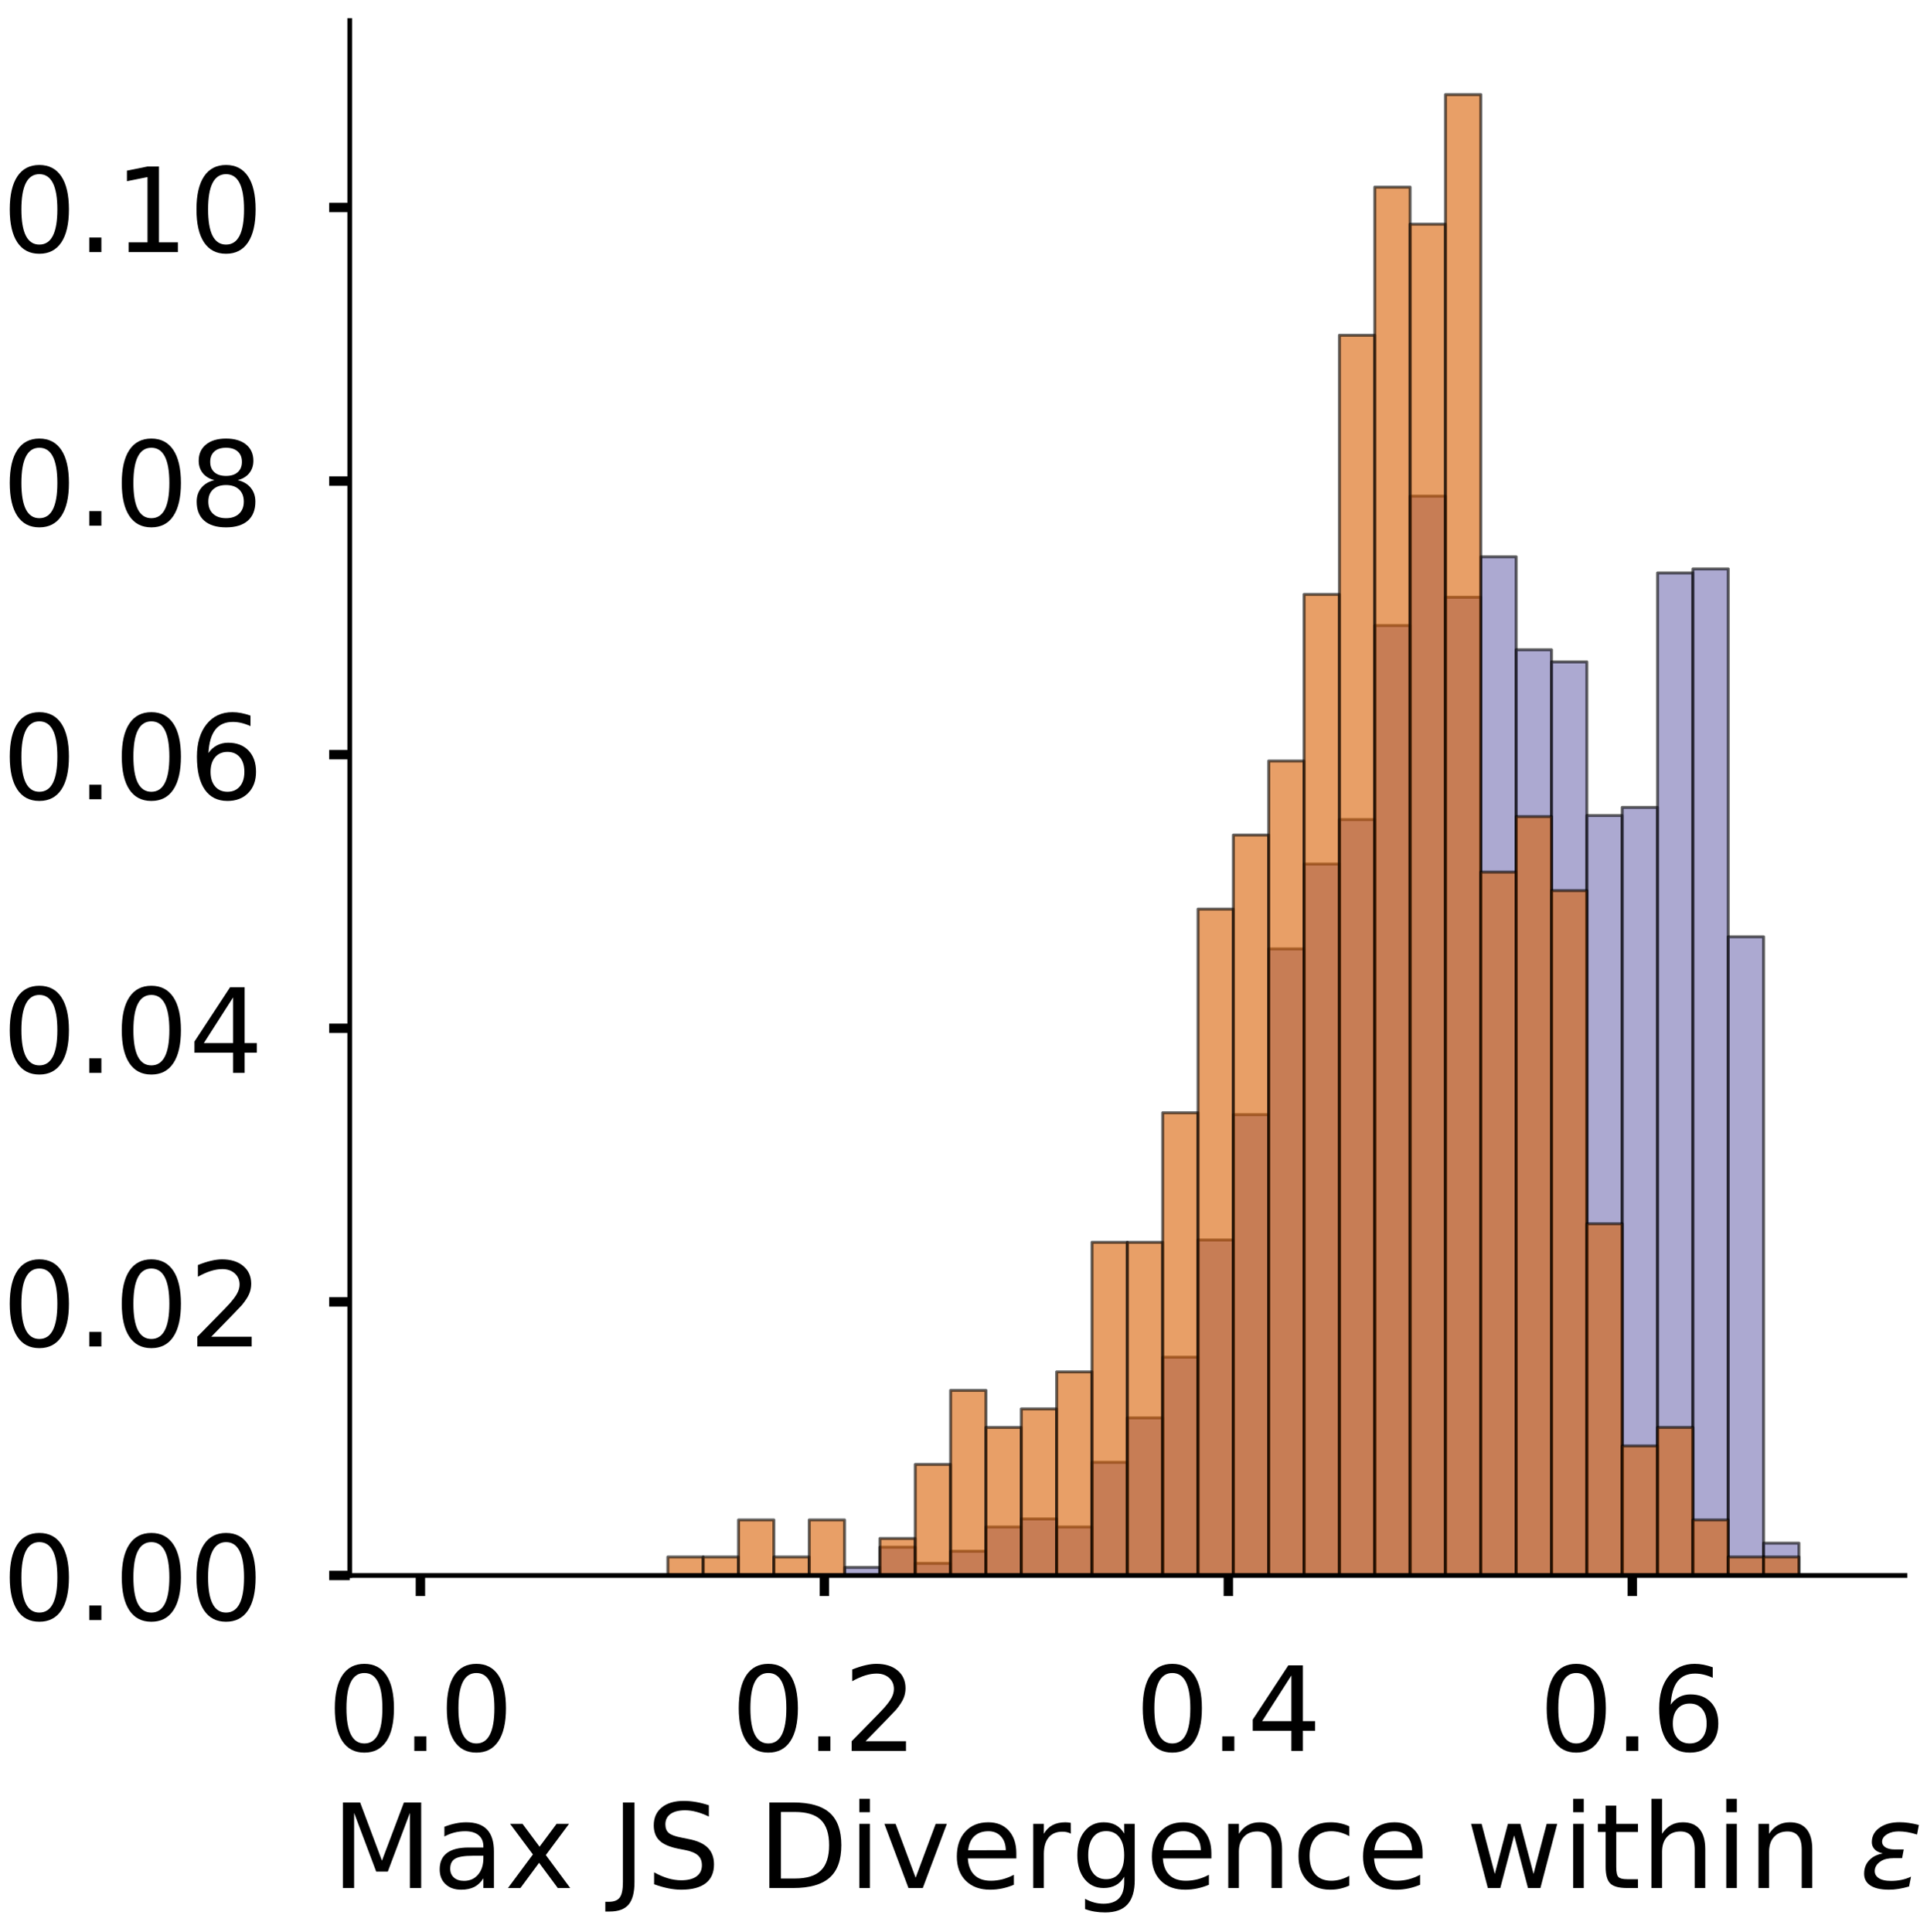 <?xml version="1.0" encoding="utf-8" standalone="no"?>
<!DOCTYPE svg PUBLIC "-//W3C//DTD SVG 1.1//EN"
  "http://www.w3.org/Graphics/SVG/1.1/DTD/svg11.dtd">
<!-- Created with matplotlib (https://matplotlib.org/) -->
<svg height="329.142pt" version="1.1" viewBox="0 0 328.267 329.142" width="328.267pt" xmlns="http://www.w3.org/2000/svg" xmlns:xlink="http://www.w3.org/1999/xlink">
 <defs>
  <style type="text/css">
*{stroke-linecap:butt;stroke-linejoin:round;}
  </style>
 </defs>
 <g id="figure_1">
  <g id="patch_1">
   <path d="M 0 329.142 
L 328.267 329.142 
L 328.267 0 
L 0 0 
z
" style="fill:#ffffff;"/>
  </g>
  <g id="axes_1">
   <g id="patch_2">
    <path d="M 59.575 268.442 
L 324.517 268.442 
L 324.517 3.5 
L 59.575 3.5 
z
" style="fill:#ffffff;"/>
   </g>
   <g id="patch_3">
    <path clip-path="url(#p3b663532e5)" d="M 71.618 268.442 
L 77.639 268.442 
L 77.639 268.442 
L 71.618 268.442 
z
" style="fill:#7570b3;opacity:0.6;stroke:#000000;stroke-linejoin:miter;stroke-width:0.5;"/>
   </g>
   <g id="patch_4">
    <path clip-path="url(#p3b663532e5)" d="M 77.639 268.442 
L 83.661 268.442 
L 83.661 268.442 
L 77.639 268.442 
z
" style="fill:#7570b3;opacity:0.6;stroke:#000000;stroke-linejoin:miter;stroke-width:0.5;"/>
   </g>
   <g id="patch_5">
    <path clip-path="url(#p3b663532e5)" d="M 83.661 268.442 
L 89.682 268.442 
L 89.682 268.442 
L 83.661 268.442 
z
" style="fill:#7570b3;opacity:0.6;stroke:#000000;stroke-linejoin:miter;stroke-width:0.5;"/>
   </g>
   <g id="patch_6">
    <path clip-path="url(#p3b663532e5)" d="M 89.682 268.442 
L 95.703 268.442 
L 95.703 268.442 
L 89.682 268.442 
z
" style="fill:#7570b3;opacity:0.6;stroke:#000000;stroke-linejoin:miter;stroke-width:0.5;"/>
   </g>
   <g id="patch_7">
    <path clip-path="url(#p3b663532e5)" d="M 95.703 268.442 
L 101.725 268.442 
L 101.725 268.442 
L 95.703 268.442 
z
" style="fill:#7570b3;opacity:0.6;stroke:#000000;stroke-linejoin:miter;stroke-width:0.5;"/>
   </g>
   <g id="patch_8">
    <path clip-path="url(#p3b663532e5)" d="M 101.725 268.442 
L 107.746 268.442 
L 107.746 268.442 
L 101.725 268.442 
z
" style="fill:#7570b3;opacity:0.6;stroke:#000000;stroke-linejoin:miter;stroke-width:0.5;"/>
   </g>
   <g id="patch_9">
    <path clip-path="url(#p3b663532e5)" d="M 107.746 268.442 
L 113.768 268.442 
L 113.768 268.442 
L 107.746 268.442 
z
" style="fill:#7570b3;opacity:0.6;stroke:#000000;stroke-linejoin:miter;stroke-width:0.5;"/>
   </g>
   <g id="patch_10">
    <path clip-path="url(#p3b663532e5)" d="M 113.768 268.442 
L 119.789 268.442 
L 119.789 268.442 
L 113.768 268.442 
z
" style="fill:#7570b3;opacity:0.6;stroke:#000000;stroke-linejoin:miter;stroke-width:0.5;"/>
   </g>
   <g id="patch_11">
    <path clip-path="url(#p3b663532e5)" d="M 119.789 268.442 
L 125.81 268.442 
L 125.81 268.442 
L 119.789 268.442 
z
" style="fill:#7570b3;opacity:0.6;stroke:#000000;stroke-linejoin:miter;stroke-width:0.5;"/>
   </g>
   <g id="patch_12">
    <path clip-path="url(#p3b663532e5)" d="M 125.81 268.442 
L 131.832 268.442 
L 131.832 268.442 
L 125.81 268.442 
z
" style="fill:#7570b3;opacity:0.6;stroke:#000000;stroke-linejoin:miter;stroke-width:0.5;"/>
   </g>
   <g id="patch_13">
    <path clip-path="url(#p3b663532e5)" d="M 131.832 268.442 
L 137.853 268.442 
L 137.853 268.442 
L 131.832 268.442 
z
" style="fill:#7570b3;opacity:0.6;stroke:#000000;stroke-linejoin:miter;stroke-width:0.5;"/>
   </g>
   <g id="patch_14">
    <path clip-path="url(#p3b663532e5)" d="M 137.853 268.442 
L 143.875 268.442 
L 143.875 268.442 
L 137.853 268.442 
z
" style="fill:#7570b3;opacity:0.6;stroke:#000000;stroke-linejoin:miter;stroke-width:0.5;"/>
   </g>
   <g id="patch_15">
    <path clip-path="url(#p3b663532e5)" d="M 143.875 268.442 
L 149.896 268.442 
L 149.896 267.064 
L 143.875 267.064 
z
" style="fill:#7570b3;opacity:0.6;stroke:#000000;stroke-linejoin:miter;stroke-width:0.5;"/>
   </g>
   <g id="patch_16">
    <path clip-path="url(#p3b663532e5)" d="M 149.896 268.442 
L 155.917 268.442 
L 155.917 263.62 
L 149.896 263.62 
z
" style="fill:#7570b3;opacity:0.6;stroke:#000000;stroke-linejoin:miter;stroke-width:0.5;"/>
   </g>
   <g id="patch_17">
    <path clip-path="url(#p3b663532e5)" d="M 155.917 268.442 
L 161.939 268.442 
L 161.939 266.375 
L 155.917 266.375 
z
" style="fill:#7570b3;opacity:0.6;stroke:#000000;stroke-linejoin:miter;stroke-width:0.5;"/>
   </g>
   <g id="patch_18">
    <path clip-path="url(#p3b663532e5)" d="M 161.939 268.442 
L 167.96 268.442 
L 167.96 264.309 
L 161.939 264.309 
z
" style="fill:#7570b3;opacity:0.6;stroke:#000000;stroke-linejoin:miter;stroke-width:0.5;"/>
   </g>
   <g id="patch_19">
    <path clip-path="url(#p3b663532e5)" d="M 167.96 268.442 
L 173.982 268.442 
L 173.982 260.176 
L 167.96 260.176 
z
" style="fill:#7570b3;opacity:0.6;stroke:#000000;stroke-linejoin:miter;stroke-width:0.5;"/>
   </g>
   <g id="patch_20">
    <path clip-path="url(#p3b663532e5)" d="M 173.982 268.442 
L 180.003 268.442 
L 180.003 258.799 
L 173.982 258.799 
z
" style="fill:#7570b3;opacity:0.6;stroke:#000000;stroke-linejoin:miter;stroke-width:0.5;"/>
   </g>
   <g id="patch_21">
    <path clip-path="url(#p3b663532e5)" d="M 180.003 268.442 
L 186.024 268.442 
L 186.024 260.176 
L 180.003 260.176 
z
" style="fill:#7570b3;opacity:0.6;stroke:#000000;stroke-linejoin:miter;stroke-width:0.5;"/>
   </g>
   <g id="patch_22">
    <path clip-path="url(#p3b663532e5)" d="M 186.024 268.442 
L 192.046 268.442 
L 192.046 249.156 
L 186.024 249.156 
z
" style="fill:#7570b3;opacity:0.6;stroke:#000000;stroke-linejoin:miter;stroke-width:0.5;"/>
   </g>
   <g id="patch_23">
    <path clip-path="url(#p3b663532e5)" d="M 192.046 268.442 
L 198.067 268.442 
L 198.067 241.579 
L 192.046 241.579 
z
" style="fill:#7570b3;opacity:0.6;stroke:#000000;stroke-linejoin:miter;stroke-width:0.5;"/>
   </g>
   <g id="patch_24">
    <path clip-path="url(#p3b663532e5)" d="M 198.067 268.442 
L 204.089 268.442 
L 204.089 231.247 
L 198.067 231.247 
z
" style="fill:#7570b3;opacity:0.6;stroke:#000000;stroke-linejoin:miter;stroke-width:0.5;"/>
   </g>
   <g id="patch_25">
    <path clip-path="url(#p3b663532e5)" d="M 204.089 268.442 
L 210.11 268.442 
L 210.11 211.272 
L 204.089 211.272 
z
" style="fill:#7570b3;opacity:0.6;stroke:#000000;stroke-linejoin:miter;stroke-width:0.5;"/>
   </g>
   <g id="patch_26">
    <path clip-path="url(#p3b663532e5)" d="M 210.11 268.442 
L 216.131 268.442 
L 216.131 189.92 
L 210.11 189.92 
z
" style="fill:#7570b3;opacity:0.6;stroke:#000000;stroke-linejoin:miter;stroke-width:0.5;"/>
   </g>
   <g id="patch_27">
    <path clip-path="url(#p3b663532e5)" d="M 216.131 268.442 
L 222.153 268.442 
L 222.153 161.68 
L 216.131 161.68 
z
" style="fill:#7570b3;opacity:0.6;stroke:#000000;stroke-linejoin:miter;stroke-width:0.5;"/>
   </g>
   <g id="patch_28">
    <path clip-path="url(#p3b663532e5)" d="M 222.153 268.442 
L 228.174 268.442 
L 228.174 147.215 
L 222.153 147.215 
z
" style="fill:#7570b3;opacity:0.6;stroke:#000000;stroke-linejoin:miter;stroke-width:0.5;"/>
   </g>
   <g id="patch_29">
    <path clip-path="url(#p3b663532e5)" d="M 228.174 268.442 
L 234.196 268.442 
L 234.196 139.638 
L 228.174 139.638 
z
" style="fill:#7570b3;opacity:0.6;stroke:#000000;stroke-linejoin:miter;stroke-width:0.5;"/>
   </g>
   <g id="patch_30">
    <path clip-path="url(#p3b663532e5)" d="M 234.196 268.442 
L 240.217 268.442 
L 240.217 106.577 
L 234.196 106.577 
z
" style="fill:#7570b3;opacity:0.6;stroke:#000000;stroke-linejoin:miter;stroke-width:0.5;"/>
   </g>
   <g id="patch_31">
    <path clip-path="url(#p3b663532e5)" d="M 240.217 268.442 
L 246.238 268.442 
L 246.238 84.535 
L 240.217 84.535 
z
" style="fill:#7570b3;opacity:0.6;stroke:#000000;stroke-linejoin:miter;stroke-width:0.5;"/>
   </g>
   <g id="patch_32">
    <path clip-path="url(#p3b663532e5)" d="M 246.238 268.442 
L 252.26 268.442 
L 252.26 101.755 
L 246.238 101.755 
z
" style="fill:#7570b3;opacity:0.6;stroke:#000000;stroke-linejoin:miter;stroke-width:0.5;"/>
   </g>
   <g id="patch_33">
    <path clip-path="url(#p3b663532e5)" d="M 252.26 268.442 
L 258.281 268.442 
L 258.281 94.867 
L 252.26 94.867 
z
" style="fill:#7570b3;opacity:0.6;stroke:#000000;stroke-linejoin:miter;stroke-width:0.5;"/>
   </g>
   <g id="patch_34">
    <path clip-path="url(#p3b663532e5)" d="M 258.281 268.442 
L 264.303 268.442 
L 264.303 110.709 
L 258.281 110.709 
z
" style="fill:#7570b3;opacity:0.6;stroke:#000000;stroke-linejoin:miter;stroke-width:0.5;"/>
   </g>
   <g id="patch_35">
    <path clip-path="url(#p3b663532e5)" d="M 264.303 268.442 
L 270.324 268.442 
L 270.324 112.776 
L 264.303 112.776 
z
" style="fill:#7570b3;opacity:0.6;stroke:#000000;stroke-linejoin:miter;stroke-width:0.5;"/>
   </g>
   <g id="patch_36">
    <path clip-path="url(#p3b663532e5)" d="M 270.324 268.442 
L 276.345 268.442 
L 276.345 138.95 
L 270.324 138.95 
z
" style="fill:#7570b3;opacity:0.6;stroke:#000000;stroke-linejoin:miter;stroke-width:0.5;"/>
   </g>
   <g id="patch_37">
    <path clip-path="url(#p3b663532e5)" d="M 276.345 268.442 
L 282.367 268.442 
L 282.367 137.572 
L 276.345 137.572 
z
" style="fill:#7570b3;opacity:0.6;stroke:#000000;stroke-linejoin:miter;stroke-width:0.5;"/>
   </g>
   <g id="patch_38">
    <path clip-path="url(#p3b663532e5)" d="M 282.367 268.442 
L 288.388 268.442 
L 288.388 97.622 
L 282.367 97.622 
z
" style="fill:#7570b3;opacity:0.6;stroke:#000000;stroke-linejoin:miter;stroke-width:0.5;"/>
   </g>
   <g id="patch_39">
    <path clip-path="url(#p3b663532e5)" d="M 288.388 268.442 
L 294.41 268.442 
L 294.41 96.934 
L 288.388 96.934 
z
" style="fill:#7570b3;opacity:0.6;stroke:#000000;stroke-linejoin:miter;stroke-width:0.5;"/>
   </g>
   <g id="patch_40">
    <path clip-path="url(#p3b663532e5)" d="M 294.41 268.442 
L 300.431 268.442 
L 300.431 159.613 
L 294.41 159.613 
z
" style="fill:#7570b3;opacity:0.6;stroke:#000000;stroke-linejoin:miter;stroke-width:0.5;"/>
   </g>
   <g id="patch_41">
    <path clip-path="url(#p3b663532e5)" d="M 300.431 268.442 
L 306.452 268.442 
L 306.452 262.931 
L 300.431 262.931 
z
" style="fill:#7570b3;opacity:0.6;stroke:#000000;stroke-linejoin:miter;stroke-width:0.5;"/>
   </g>
   <g id="patch_42">
    <path clip-path="url(#p3b663532e5)" d="M 306.452 268.442 
L 312.474 268.442 
L 312.474 268.442 
L 306.452 268.442 
z
" style="fill:#7570b3;opacity:0.6;stroke:#000000;stroke-linejoin:miter;stroke-width:0.5;"/>
   </g>
   <g id="patch_43">
    <path clip-path="url(#p3b663532e5)" d="M 71.618 268.442 
L 77.639 268.442 
L 77.639 268.442 
L 71.618 268.442 
z
" style="fill:#d95f02;opacity:0.6;stroke:#000000;stroke-linejoin:miter;stroke-width:0.5;"/>
   </g>
   <g id="patch_44">
    <path clip-path="url(#p3b663532e5)" d="M 77.639 268.442 
L 83.661 268.442 
L 83.661 268.442 
L 77.639 268.442 
z
" style="fill:#d95f02;opacity:0.6;stroke:#000000;stroke-linejoin:miter;stroke-width:0.5;"/>
   </g>
   <g id="patch_45">
    <path clip-path="url(#p3b663532e5)" d="M 83.661 268.442 
L 89.682 268.442 
L 89.682 268.442 
L 83.661 268.442 
z
" style="fill:#d95f02;opacity:0.6;stroke:#000000;stroke-linejoin:miter;stroke-width:0.5;"/>
   </g>
   <g id="patch_46">
    <path clip-path="url(#p3b663532e5)" d="M 89.682 268.442 
L 95.703 268.442 
L 95.703 268.442 
L 89.682 268.442 
z
" style="fill:#d95f02;opacity:0.6;stroke:#000000;stroke-linejoin:miter;stroke-width:0.5;"/>
   </g>
   <g id="patch_47">
    <path clip-path="url(#p3b663532e5)" d="M 95.703 268.442 
L 101.725 268.442 
L 101.725 268.442 
L 95.703 268.442 
z
" style="fill:#d95f02;opacity:0.6;stroke:#000000;stroke-linejoin:miter;stroke-width:0.5;"/>
   </g>
   <g id="patch_48">
    <path clip-path="url(#p3b663532e5)" d="M 101.725 268.442 
L 107.746 268.442 
L 107.746 268.442 
L 101.725 268.442 
z
" style="fill:#d95f02;opacity:0.6;stroke:#000000;stroke-linejoin:miter;stroke-width:0.5;"/>
   </g>
   <g id="patch_49">
    <path clip-path="url(#p3b663532e5)" d="M 107.746 268.442 
L 113.768 268.442 
L 113.768 268.442 
L 107.746 268.442 
z
" style="fill:#d95f02;opacity:0.6;stroke:#000000;stroke-linejoin:miter;stroke-width:0.5;"/>
   </g>
   <g id="patch_50">
    <path clip-path="url(#p3b663532e5)" d="M 113.768 268.442 
L 119.789 268.442 
L 119.789 265.288 
L 113.768 265.288 
z
" style="fill:#d95f02;opacity:0.6;stroke:#000000;stroke-linejoin:miter;stroke-width:0.5;"/>
   </g>
   <g id="patch_51">
    <path clip-path="url(#p3b663532e5)" d="M 119.789 268.442 
L 125.81 268.442 
L 125.81 265.288 
L 119.789 265.288 
z
" style="fill:#d95f02;opacity:0.6;stroke:#000000;stroke-linejoin:miter;stroke-width:0.5;"/>
   </g>
   <g id="patch_52">
    <path clip-path="url(#p3b663532e5)" d="M 125.81 268.442 
L 131.832 268.442 
L 131.832 258.979 
L 125.81 258.979 
z
" style="fill:#d95f02;opacity:0.6;stroke:#000000;stroke-linejoin:miter;stroke-width:0.5;"/>
   </g>
   <g id="patch_53">
    <path clip-path="url(#p3b663532e5)" d="M 131.832 268.442 
L 137.853 268.442 
L 137.853 265.288 
L 131.832 265.288 
z
" style="fill:#d95f02;opacity:0.6;stroke:#000000;stroke-linejoin:miter;stroke-width:0.5;"/>
   </g>
   <g id="patch_54">
    <path clip-path="url(#p3b663532e5)" d="M 137.853 268.442 
L 143.875 268.442 
L 143.875 258.979 
L 137.853 258.979 
z
" style="fill:#d95f02;opacity:0.6;stroke:#000000;stroke-linejoin:miter;stroke-width:0.5;"/>
   </g>
   <g id="patch_55">
    <path clip-path="url(#p3b663532e5)" d="M 143.875 268.442 
L 149.896 268.442 
L 149.896 268.442 
L 143.875 268.442 
z
" style="fill:#d95f02;opacity:0.6;stroke:#000000;stroke-linejoin:miter;stroke-width:0.5;"/>
   </g>
   <g id="patch_56">
    <path clip-path="url(#p3b663532e5)" d="M 149.896 268.442 
L 155.917 268.442 
L 155.917 262.134 
L 149.896 262.134 
z
" style="fill:#d95f02;opacity:0.6;stroke:#000000;stroke-linejoin:miter;stroke-width:0.5;"/>
   </g>
   <g id="patch_57">
    <path clip-path="url(#p3b663532e5)" d="M 155.917 268.442 
L 161.939 268.442 
L 161.939 249.517 
L 155.917 249.517 
z
" style="fill:#d95f02;opacity:0.6;stroke:#000000;stroke-linejoin:miter;stroke-width:0.5;"/>
   </g>
   <g id="patch_58">
    <path clip-path="url(#p3b663532e5)" d="M 161.939 268.442 
L 167.96 268.442 
L 167.96 236.901 
L 161.939 236.901 
z
" style="fill:#d95f02;opacity:0.6;stroke:#000000;stroke-linejoin:miter;stroke-width:0.5;"/>
   </g>
   <g id="patch_59">
    <path clip-path="url(#p3b663532e5)" d="M 167.96 268.442 
L 173.982 268.442 
L 173.982 243.209 
L 167.96 243.209 
z
" style="fill:#d95f02;opacity:0.6;stroke:#000000;stroke-linejoin:miter;stroke-width:0.5;"/>
   </g>
   <g id="patch_60">
    <path clip-path="url(#p3b663532e5)" d="M 173.982 268.442 
L 180.003 268.442 
L 180.003 240.055 
L 173.982 240.055 
z
" style="fill:#d95f02;opacity:0.6;stroke:#000000;stroke-linejoin:miter;stroke-width:0.5;"/>
   </g>
   <g id="patch_61">
    <path clip-path="url(#p3b663532e5)" d="M 180.003 268.442 
L 186.024 268.442 
L 186.024 233.747 
L 180.003 233.747 
z
" style="fill:#d95f02;opacity:0.6;stroke:#000000;stroke-linejoin:miter;stroke-width:0.5;"/>
   </g>
   <g id="patch_62">
    <path clip-path="url(#p3b663532e5)" d="M 186.024 268.442 
L 192.046 268.442 
L 192.046 211.668 
L 186.024 211.668 
z
" style="fill:#d95f02;opacity:0.6;stroke:#000000;stroke-linejoin:miter;stroke-width:0.5;"/>
   </g>
   <g id="patch_63">
    <path clip-path="url(#p3b663532e5)" d="M 192.046 268.442 
L 198.067 268.442 
L 198.067 211.668 
L 192.046 211.668 
z
" style="fill:#d95f02;opacity:0.6;stroke:#000000;stroke-linejoin:miter;stroke-width:0.5;"/>
   </g>
   <g id="patch_64">
    <path clip-path="url(#p3b663532e5)" d="M 198.067 268.442 
L 204.089 268.442 
L 204.089 189.59 
L 198.067 189.59 
z
" style="fill:#d95f02;opacity:0.6;stroke:#000000;stroke-linejoin:miter;stroke-width:0.5;"/>
   </g>
   <g id="patch_65">
    <path clip-path="url(#p3b663532e5)" d="M 204.089 268.442 
L 210.11 268.442 
L 210.11 154.895 
L 204.089 154.895 
z
" style="fill:#d95f02;opacity:0.6;stroke:#000000;stroke-linejoin:miter;stroke-width:0.5;"/>
   </g>
   <g id="patch_66">
    <path clip-path="url(#p3b663532e5)" d="M 210.11 268.442 
L 216.131 268.442 
L 216.131 142.279 
L 210.11 142.279 
z
" style="fill:#d95f02;opacity:0.6;stroke:#000000;stroke-linejoin:miter;stroke-width:0.5;"/>
   </g>
   <g id="patch_67">
    <path clip-path="url(#p3b663532e5)" d="M 216.131 268.442 
L 222.153 268.442 
L 222.153 129.663 
L 216.131 129.663 
z
" style="fill:#d95f02;opacity:0.6;stroke:#000000;stroke-linejoin:miter;stroke-width:0.5;"/>
   </g>
   <g id="patch_68">
    <path clip-path="url(#p3b663532e5)" d="M 222.153 268.442 
L 228.174 268.442 
L 228.174 101.276 
L 222.153 101.276 
z
" style="fill:#d95f02;opacity:0.6;stroke:#000000;stroke-linejoin:miter;stroke-width:0.5;"/>
   </g>
   <g id="patch_69">
    <path clip-path="url(#p3b663532e5)" d="M 228.174 268.442 
L 234.196 268.442 
L 234.196 57.119 
L 228.174 57.119 
z
" style="fill:#d95f02;opacity:0.6;stroke:#000000;stroke-linejoin:miter;stroke-width:0.5;"/>
   </g>
   <g id="patch_70">
    <path clip-path="url(#p3b663532e5)" d="M 234.196 268.442 
L 240.217 268.442 
L 240.217 31.887 
L 234.196 31.887 
z
" style="fill:#d95f02;opacity:0.6;stroke:#000000;stroke-linejoin:miter;stroke-width:0.5;"/>
   </g>
   <g id="patch_71">
    <path clip-path="url(#p3b663532e5)" d="M 240.217 268.442 
L 246.238 268.442 
L 246.238 38.195 
L 240.217 38.195 
z
" style="fill:#d95f02;opacity:0.6;stroke:#000000;stroke-linejoin:miter;stroke-width:0.5;"/>
   </g>
   <g id="patch_72">
    <path clip-path="url(#p3b663532e5)" d="M 246.238 268.442 
L 252.26 268.442 
L 252.26 16.116 
L 246.238 16.116 
z
" style="fill:#d95f02;opacity:0.6;stroke:#000000;stroke-linejoin:miter;stroke-width:0.5;"/>
   </g>
   <g id="patch_73">
    <path clip-path="url(#p3b663532e5)" d="M 252.26 268.442 
L 258.281 268.442 
L 258.281 148.587 
L 252.26 148.587 
z
" style="fill:#d95f02;opacity:0.6;stroke:#000000;stroke-linejoin:miter;stroke-width:0.5;"/>
   </g>
   <g id="patch_74">
    <path clip-path="url(#p3b663532e5)" d="M 258.281 268.442 
L 264.303 268.442 
L 264.303 139.125 
L 258.281 139.125 
z
" style="fill:#d95f02;opacity:0.6;stroke:#000000;stroke-linejoin:miter;stroke-width:0.5;"/>
   </g>
   <g id="patch_75">
    <path clip-path="url(#p3b663532e5)" d="M 264.303 268.442 
L 270.324 268.442 
L 270.324 151.741 
L 264.303 151.741 
z
" style="fill:#d95f02;opacity:0.6;stroke:#000000;stroke-linejoin:miter;stroke-width:0.5;"/>
   </g>
   <g id="patch_76">
    <path clip-path="url(#p3b663532e5)" d="M 270.324 268.442 
L 276.345 268.442 
L 276.345 208.514 
L 270.324 208.514 
z
" style="fill:#d95f02;opacity:0.6;stroke:#000000;stroke-linejoin:miter;stroke-width:0.5;"/>
   </g>
   <g id="patch_77">
    <path clip-path="url(#p3b663532e5)" d="M 276.345 268.442 
L 282.367 268.442 
L 282.367 246.363 
L 276.345 246.363 
z
" style="fill:#d95f02;opacity:0.6;stroke:#000000;stroke-linejoin:miter;stroke-width:0.5;"/>
   </g>
   <g id="patch_78">
    <path clip-path="url(#p3b663532e5)" d="M 282.367 268.442 
L 288.388 268.442 
L 288.388 243.209 
L 282.367 243.209 
z
" style="fill:#d95f02;opacity:0.6;stroke:#000000;stroke-linejoin:miter;stroke-width:0.5;"/>
   </g>
   <g id="patch_79">
    <path clip-path="url(#p3b663532e5)" d="M 288.388 268.442 
L 294.41 268.442 
L 294.41 258.979 
L 288.388 258.979 
z
" style="fill:#d95f02;opacity:0.6;stroke:#000000;stroke-linejoin:miter;stroke-width:0.5;"/>
   </g>
   <g id="patch_80">
    <path clip-path="url(#p3b663532e5)" d="M 294.41 268.442 
L 300.431 268.442 
L 300.431 265.288 
L 294.41 265.288 
z
" style="fill:#d95f02;opacity:0.6;stroke:#000000;stroke-linejoin:miter;stroke-width:0.5;"/>
   </g>
   <g id="patch_81">
    <path clip-path="url(#p3b663532e5)" d="M 300.431 268.442 
L 306.452 268.442 
L 306.452 265.288 
L 300.431 265.288 
z
" style="fill:#d95f02;opacity:0.6;stroke:#000000;stroke-linejoin:miter;stroke-width:0.5;"/>
   </g>
   <g id="patch_82">
    <path clip-path="url(#p3b663532e5)" d="M 306.452 268.442 
L 312.474 268.442 
L 312.474 268.442 
L 306.452 268.442 
z
" style="fill:#d95f02;opacity:0.6;stroke:#000000;stroke-linejoin:miter;stroke-width:0.5;"/>
   </g>
   <g id="matplotlib.axis_1">
    <g id="xtick_1">
     <g id="line2d_1">
      <defs>
       <path d="M 0 0 
L 0 3.5 
" id="m2559724d9f" style="stroke:#000000;stroke-width:1.6;"/>
      </defs>
      <g>
       <use style="stroke:#000000;stroke-width:1.6;" x="71.618" xlink:href="#m2559724d9f" y="268.442"/>
      </g>
     </g>
     <g id="text_1">
      <!-- 0.0 -->
      <defs>
       <path d="M 31.781 66.406 
Q 24.172 66.406 20.328 58.906 
Q 16.5 51.422 16.5 36.375 
Q 16.5 21.391 20.328 13.891 
Q 24.172 6.391 31.781 6.391 
Q 39.453 6.391 43.281 13.891 
Q 47.125 21.391 47.125 36.375 
Q 47.125 51.422 43.281 58.906 
Q 39.453 66.406 31.781 66.406 
z
M 31.781 74.219 
Q 44.047 74.219 50.516 64.516 
Q 56.984 54.828 56.984 36.375 
Q 56.984 17.969 50.516 8.266 
Q 44.047 -1.422 31.781 -1.422 
Q 19.531 -1.422 13.062 8.266 
Q 6.594 17.969 6.594 36.375 
Q 6.594 54.828 13.062 64.516 
Q 19.531 74.219 31.781 74.219 
z
" id="DejaVuSans-48"/>
       <path d="M 10.688 12.406 
L 21 12.406 
L 21 0 
L 10.688 0 
z
" id="DejaVuSans-46"/>
      </defs>
      <g transform="translate(55.715 298.339)scale(0.2 -0.2)">
       <use xlink:href="#DejaVuSans-48"/>
       <use x="63.623" xlink:href="#DejaVuSans-46"/>
       <use x="95.41" xlink:href="#DejaVuSans-48"/>
      </g>
     </g>
    </g>
    <g id="xtick_2">
     <g id="line2d_2">
      <g>
       <use style="stroke:#000000;stroke-width:1.6;" x="140.434" xlink:href="#m2559724d9f" y="268.442"/>
      </g>
     </g>
     <g id="text_2">
      <!-- 0.2 -->
      <defs>
       <path d="M 19.188 8.297 
L 53.609 8.297 
L 53.609 0 
L 7.328 0 
L 7.328 8.297 
Q 12.938 14.109 22.625 23.891 
Q 32.328 33.688 34.812 36.531 
Q 39.547 41.844 41.422 45.531 
Q 43.312 49.219 43.312 52.781 
Q 43.312 58.594 39.234 62.25 
Q 35.156 65.922 28.609 65.922 
Q 23.969 65.922 18.812 64.312 
Q 13.672 62.703 7.812 59.422 
L 7.812 69.391 
Q 13.766 71.781 18.938 73 
Q 24.125 74.219 28.422 74.219 
Q 39.75 74.219 46.484 68.547 
Q 53.219 62.891 53.219 53.422 
Q 53.219 48.922 51.531 44.891 
Q 49.859 40.875 45.406 35.406 
Q 44.188 33.984 37.641 27.219 
Q 31.109 20.453 19.188 8.297 
z
" id="DejaVuSans-50"/>
      </defs>
      <g transform="translate(124.531 298.339)scale(0.2 -0.2)">
       <use xlink:href="#DejaVuSans-48"/>
       <use x="63.623" xlink:href="#DejaVuSans-46"/>
       <use x="95.41" xlink:href="#DejaVuSans-50"/>
      </g>
     </g>
    </g>
    <g id="xtick_3">
     <g id="line2d_3">
      <g>
       <use style="stroke:#000000;stroke-width:1.6;" x="209.25" xlink:href="#m2559724d9f" y="268.442"/>
      </g>
     </g>
     <g id="text_3">
      <!-- 0.4 -->
      <defs>
       <path d="M 37.797 64.312 
L 12.891 25.391 
L 37.797 25.391 
z
M 35.203 72.906 
L 47.609 72.906 
L 47.609 25.391 
L 58.016 25.391 
L 58.016 17.188 
L 47.609 17.188 
L 47.609 0 
L 37.797 0 
L 37.797 17.188 
L 4.891 17.188 
L 4.891 26.703 
z
" id="DejaVuSans-52"/>
      </defs>
      <g transform="translate(193.347 298.339)scale(0.2 -0.2)">
       <use xlink:href="#DejaVuSans-48"/>
       <use x="63.623" xlink:href="#DejaVuSans-46"/>
       <use x="95.41" xlink:href="#DejaVuSans-52"/>
      </g>
     </g>
    </g>
    <g id="xtick_4">
     <g id="line2d_4">
      <g>
       <use style="stroke:#000000;stroke-width:1.6;" x="278.066" xlink:href="#m2559724d9f" y="268.442"/>
      </g>
     </g>
     <g id="text_4">
      <!-- 0.6 -->
      <defs>
       <path d="M 33.016 40.375 
Q 26.375 40.375 22.484 35.828 
Q 18.609 31.297 18.609 23.391 
Q 18.609 15.531 22.484 10.953 
Q 26.375 6.391 33.016 6.391 
Q 39.656 6.391 43.531 10.953 
Q 47.406 15.531 47.406 23.391 
Q 47.406 31.297 43.531 35.828 
Q 39.656 40.375 33.016 40.375 
z
M 52.594 71.297 
L 52.594 62.312 
Q 48.875 64.062 45.094 64.984 
Q 41.312 65.922 37.594 65.922 
Q 27.828 65.922 22.672 59.328 
Q 17.531 52.734 16.797 39.406 
Q 19.672 43.656 24.016 45.922 
Q 28.375 48.188 33.594 48.188 
Q 44.578 48.188 50.953 41.516 
Q 57.328 34.859 57.328 23.391 
Q 57.328 12.156 50.688 5.359 
Q 44.047 -1.422 33.016 -1.422 
Q 20.359 -1.422 13.672 8.266 
Q 6.984 17.969 6.984 36.375 
Q 6.984 53.656 15.188 63.938 
Q 23.391 74.219 37.203 74.219 
Q 40.922 74.219 44.703 73.484 
Q 48.484 72.75 52.594 71.297 
z
" id="DejaVuSans-54"/>
      </defs>
      <g transform="translate(262.163 298.339)scale(0.2 -0.2)">
       <use xlink:href="#DejaVuSans-48"/>
       <use x="63.623" xlink:href="#DejaVuSans-46"/>
       <use x="95.41" xlink:href="#DejaVuSans-54"/>
      </g>
     </g>
    </g>
    <g id="text_5">
     <!-- Max JS Divergence within $\epsilon$ -->
     <defs>
      <path d="M 9.812 72.906 
L 24.516 72.906 
L 43.109 23.297 
L 61.812 72.906 
L 76.516 72.906 
L 76.516 0 
L 66.891 0 
L 66.891 64.016 
L 48.094 14.016 
L 38.188 14.016 
L 19.391 64.016 
L 19.391 0 
L 9.812 0 
z
" id="DejaVuSans-77"/>
      <path d="M 34.281 27.484 
Q 23.391 27.484 19.188 25 
Q 14.984 22.516 14.984 16.5 
Q 14.984 11.719 18.141 8.906 
Q 21.297 6.109 26.703 6.109 
Q 34.188 6.109 38.703 11.406 
Q 43.219 16.703 43.219 25.484 
L 43.219 27.484 
z
M 52.203 31.203 
L 52.203 0 
L 43.219 0 
L 43.219 8.297 
Q 40.141 3.328 35.547 0.953 
Q 30.953 -1.422 24.312 -1.422 
Q 15.922 -1.422 10.953 3.297 
Q 6 8.016 6 15.922 
Q 6 25.141 12.172 29.828 
Q 18.359 34.516 30.609 34.516 
L 43.219 34.516 
L 43.219 35.406 
Q 43.219 41.609 39.141 45 
Q 35.062 48.391 27.688 48.391 
Q 23 48.391 18.547 47.266 
Q 14.109 46.141 10.016 43.891 
L 10.016 52.203 
Q 14.938 54.109 19.578 55.047 
Q 24.219 56 28.609 56 
Q 40.484 56 46.344 49.844 
Q 52.203 43.703 52.203 31.203 
z
" id="DejaVuSans-97"/>
      <path d="M 54.891 54.688 
L 35.109 28.078 
L 55.906 0 
L 45.312 0 
L 29.391 21.484 
L 13.484 0 
L 2.875 0 
L 24.125 28.609 
L 4.688 54.688 
L 15.281 54.688 
L 29.781 35.203 
L 44.281 54.688 
z
" id="DejaVuSans-120"/>
      <path id="DejaVuSans-32"/>
      <path d="M 9.812 72.906 
L 19.672 72.906 
L 19.672 5.078 
Q 19.672 -8.109 14.672 -14.062 
Q 9.672 -20.016 -1.422 -20.016 
L -5.172 -20.016 
L -5.172 -11.719 
L -2.094 -11.719 
Q 4.438 -11.719 7.125 -8.047 
Q 9.812 -4.391 9.812 5.078 
z
" id="DejaVuSans-74"/>
      <path d="M 53.516 70.516 
L 53.516 60.891 
Q 47.906 63.578 42.922 64.891 
Q 37.938 66.219 33.297 66.219 
Q 25.25 66.219 20.875 63.094 
Q 16.5 59.969 16.5 54.203 
Q 16.5 49.359 19.406 46.891 
Q 22.312 44.438 30.422 42.922 
L 36.375 41.703 
Q 47.406 39.594 52.656 34.297 
Q 57.906 29 57.906 20.125 
Q 57.906 9.516 50.797 4.047 
Q 43.703 -1.422 29.984 -1.422 
Q 24.812 -1.422 18.969 -0.25 
Q 13.141 0.922 6.891 3.219 
L 6.891 13.375 
Q 12.891 10.016 18.656 8.297 
Q 24.422 6.594 29.984 6.594 
Q 38.422 6.594 43.016 9.906 
Q 47.609 13.234 47.609 19.391 
Q 47.609 24.75 44.312 27.781 
Q 41.016 30.812 33.5 32.328 
L 27.484 33.5 
Q 16.453 35.688 11.516 40.375 
Q 6.594 45.062 6.594 53.422 
Q 6.594 63.094 13.406 68.656 
Q 20.219 74.219 32.172 74.219 
Q 37.312 74.219 42.625 73.281 
Q 47.953 72.359 53.516 70.516 
z
" id="DejaVuSans-83"/>
      <path d="M 19.672 64.797 
L 19.672 8.109 
L 31.594 8.109 
Q 46.688 8.109 53.688 14.938 
Q 60.688 21.781 60.688 36.531 
Q 60.688 51.172 53.688 57.984 
Q 46.688 64.797 31.594 64.797 
z
M 9.812 72.906 
L 30.078 72.906 
Q 51.266 72.906 61.172 64.094 
Q 71.094 55.281 71.094 36.531 
Q 71.094 17.672 61.125 8.828 
Q 51.172 0 30.078 0 
L 9.812 0 
z
" id="DejaVuSans-68"/>
      <path d="M 9.422 54.688 
L 18.406 54.688 
L 18.406 0 
L 9.422 0 
z
M 9.422 75.984 
L 18.406 75.984 
L 18.406 64.594 
L 9.422 64.594 
z
" id="DejaVuSans-105"/>
      <path d="M 2.984 54.688 
L 12.5 54.688 
L 29.594 8.797 
L 46.688 54.688 
L 56.203 54.688 
L 35.688 0 
L 23.484 0 
z
" id="DejaVuSans-118"/>
      <path d="M 56.203 29.594 
L 56.203 25.203 
L 14.891 25.203 
Q 15.484 15.922 20.484 11.062 
Q 25.484 6.203 34.422 6.203 
Q 39.594 6.203 44.453 7.469 
Q 49.312 8.734 54.109 11.281 
L 54.109 2.781 
Q 49.266 0.734 44.188 -0.344 
Q 39.109 -1.422 33.891 -1.422 
Q 20.797 -1.422 13.156 6.188 
Q 5.516 13.812 5.516 26.812 
Q 5.516 40.234 12.766 48.109 
Q 20.016 56 32.328 56 
Q 43.359 56 49.781 48.891 
Q 56.203 41.797 56.203 29.594 
z
M 47.219 32.234 
Q 47.125 39.594 43.094 43.984 
Q 39.062 48.391 32.422 48.391 
Q 24.906 48.391 20.391 44.141 
Q 15.875 39.891 15.188 32.172 
z
" id="DejaVuSans-101"/>
      <path d="M 41.109 46.297 
Q 39.594 47.172 37.812 47.578 
Q 36.031 48 33.891 48 
Q 26.266 48 22.188 43.047 
Q 18.109 38.094 18.109 28.812 
L 18.109 0 
L 9.078 0 
L 9.078 54.688 
L 18.109 54.688 
L 18.109 46.188 
Q 20.953 51.172 25.484 53.578 
Q 30.031 56 36.531 56 
Q 37.453 56 38.578 55.875 
Q 39.703 55.766 41.062 55.516 
z
" id="DejaVuSans-114"/>
      <path d="M 45.406 27.984 
Q 45.406 37.75 41.375 43.109 
Q 37.359 48.484 30.078 48.484 
Q 22.859 48.484 18.828 43.109 
Q 14.797 37.75 14.797 27.984 
Q 14.797 18.266 18.828 12.891 
Q 22.859 7.516 30.078 7.516 
Q 37.359 7.516 41.375 12.891 
Q 45.406 18.266 45.406 27.984 
z
M 54.391 6.781 
Q 54.391 -7.172 48.188 -13.984 
Q 42 -20.797 29.203 -20.797 
Q 24.469 -20.797 20.266 -20.094 
Q 16.062 -19.391 12.109 -17.922 
L 12.109 -9.188 
Q 16.062 -11.328 19.922 -12.344 
Q 23.781 -13.375 27.781 -13.375 
Q 36.625 -13.375 41.016 -8.766 
Q 45.406 -4.156 45.406 5.172 
L 45.406 9.625 
Q 42.625 4.781 38.281 2.391 
Q 33.938 0 27.875 0 
Q 17.828 0 11.672 7.656 
Q 5.516 15.328 5.516 27.984 
Q 5.516 40.672 11.672 48.328 
Q 17.828 56 27.875 56 
Q 33.938 56 38.281 53.609 
Q 42.625 51.219 45.406 46.391 
L 45.406 54.688 
L 54.391 54.688 
z
" id="DejaVuSans-103"/>
      <path d="M 54.891 33.016 
L 54.891 0 
L 45.906 0 
L 45.906 32.719 
Q 45.906 40.484 42.875 44.328 
Q 39.844 48.188 33.797 48.188 
Q 26.516 48.188 22.312 43.547 
Q 18.109 38.922 18.109 30.906 
L 18.109 0 
L 9.078 0 
L 9.078 54.688 
L 18.109 54.688 
L 18.109 46.188 
Q 21.344 51.125 25.703 53.562 
Q 30.078 56 35.797 56 
Q 45.219 56 50.047 50.172 
Q 54.891 44.344 54.891 33.016 
z
" id="DejaVuSans-110"/>
      <path d="M 48.781 52.594 
L 48.781 44.188 
Q 44.969 46.297 41.141 47.344 
Q 37.312 48.391 33.406 48.391 
Q 24.656 48.391 19.812 42.844 
Q 14.984 37.312 14.984 27.297 
Q 14.984 17.281 19.812 11.734 
Q 24.656 6.203 33.406 6.203 
Q 37.312 6.203 41.141 7.25 
Q 44.969 8.297 48.781 10.406 
L 48.781 2.094 
Q 45.016 0.344 40.984 -0.531 
Q 36.969 -1.422 32.422 -1.422 
Q 20.062 -1.422 12.781 6.344 
Q 5.516 14.109 5.516 27.297 
Q 5.516 40.672 12.859 48.328 
Q 20.219 56 33.016 56 
Q 37.156 56 41.109 55.141 
Q 45.062 54.297 48.781 52.594 
z
" id="DejaVuSans-99"/>
      <path d="M 4.203 54.688 
L 13.188 54.688 
L 24.422 12.016 
L 35.594 54.688 
L 46.188 54.688 
L 57.422 12.016 
L 68.609 54.688 
L 77.594 54.688 
L 63.281 0 
L 52.688 0 
L 40.922 44.828 
L 29.109 0 
L 18.5 0 
z
" id="DejaVuSans-119"/>
      <path d="M 18.312 70.219 
L 18.312 54.688 
L 36.812 54.688 
L 36.812 47.703 
L 18.312 47.703 
L 18.312 18.016 
Q 18.312 11.328 20.141 9.422 
Q 21.969 7.516 27.594 7.516 
L 36.812 7.516 
L 36.812 0 
L 27.594 0 
Q 17.188 0 13.234 3.875 
Q 9.281 7.766 9.281 18.016 
L 9.281 47.703 
L 2.688 47.703 
L 2.688 54.688 
L 9.281 54.688 
L 9.281 70.219 
z
" id="DejaVuSans-116"/>
      <path d="M 54.891 33.016 
L 54.891 0 
L 45.906 0 
L 45.906 32.719 
Q 45.906 40.484 42.875 44.328 
Q 39.844 48.188 33.797 48.188 
Q 26.516 48.188 22.312 43.547 
Q 18.109 38.922 18.109 30.906 
L 18.109 0 
L 9.078 0 
L 9.078 75.984 
L 18.109 75.984 
L 18.109 46.188 
Q 21.344 51.125 25.703 53.562 
Q 30.078 56 35.797 56 
Q 45.219 56 50.047 50.172 
Q 54.891 44.344 54.891 33.016 
z
" id="DejaVuSans-104"/>
      <path d="M 19.734 29.5 
Q 14.453 30.672 12.156 33.844 
Q 10.453 36.078 10.453 39.109 
Q 10.453 47.406 18.359 52.25 
Q 24.609 56.062 34.188 56.062 
Q 37.891 56.062 41.938 55.469 
Q 46 54.891 50.531 53.719 
L 48.969 45.562 
Q 44.484 46.969 40.719 47.609 
Q 36.859 48.25 33.406 48.25 
Q 27.594 48.25 23.781 46 
Q 19.188 43.312 19.188 39.406 
Q 19.188 36.812 21.578 35.016 
Q 24.422 32.859 30.078 32.859 
L 37.641 32.859 
L 36.234 25.438 
L 29 25.438 
Q 22.266 25.438 18.312 22.953 
Q 12.938 19.578 12.938 14.312 
Q 12.938 10.984 15.828 8.797 
Q 19.438 6.062 26.812 6.062 
Q 31.344 6.062 35.688 6.938 
Q 40.047 7.859 43.844 9.672 
L 42.188 1.312 
Q 37.547 -0.047 33.297 -0.734 
Q 29.047 -1.422 25.141 -1.422 
Q 13.531 -1.422 8.062 3.031 
Q 3.906 6.453 3.906 12.203 
Q 3.906 19.969 9.375 24.75 
Q 13.422 28.328 19.734 29.5 
z
" id="DejaVuSans-Oblique-949"/>
     </defs>
     <g transform="translate(56.446 321.698)scale(0.2 -0.2)">
      <use transform="translate(0 0.016)" xlink:href="#DejaVuSans-77"/>
      <use transform="translate(86.279 0.016)" xlink:href="#DejaVuSans-97"/>
      <use transform="translate(147.559 0.016)" xlink:href="#DejaVuSans-120"/>
      <use transform="translate(206.738 0.016)" xlink:href="#DejaVuSans-32"/>
      <use transform="translate(238.525 0.016)" xlink:href="#DejaVuSans-74"/>
      <use transform="translate(268.018 0.016)" xlink:href="#DejaVuSans-83"/>
      <use transform="translate(331.494 0.016)" xlink:href="#DejaVuSans-32"/>
      <use transform="translate(363.281 0.016)" xlink:href="#DejaVuSans-68"/>
      <use transform="translate(440.283 0.016)" xlink:href="#DejaVuSans-105"/>
      <use transform="translate(468.066 0.016)" xlink:href="#DejaVuSans-118"/>
      <use transform="translate(527.246 0.016)" xlink:href="#DejaVuSans-101"/>
      <use transform="translate(588.77 0.016)" xlink:href="#DejaVuSans-114"/>
      <use transform="translate(629.883 0.016)" xlink:href="#DejaVuSans-103"/>
      <use transform="translate(693.359 0.016)" xlink:href="#DejaVuSans-101"/>
      <use transform="translate(754.883 0.016)" xlink:href="#DejaVuSans-110"/>
      <use transform="translate(818.262 0.016)" xlink:href="#DejaVuSans-99"/>
      <use transform="translate(873.242 0.016)" xlink:href="#DejaVuSans-101"/>
      <use transform="translate(934.766 0.016)" xlink:href="#DejaVuSans-32"/>
      <use transform="translate(966.553 0.016)" xlink:href="#DejaVuSans-119"/>
      <use transform="translate(1048.34 0.016)" xlink:href="#DejaVuSans-105"/>
      <use transform="translate(1076.123 0.016)" xlink:href="#DejaVuSans-116"/>
      <use transform="translate(1115.332 0.016)" xlink:href="#DejaVuSans-104"/>
      <use transform="translate(1178.711 0.016)" xlink:href="#DejaVuSans-105"/>
      <use transform="translate(1206.494 0.016)" xlink:href="#DejaVuSans-110"/>
      <use transform="translate(1269.873 0.016)" xlink:href="#DejaVuSans-32"/>
      <use transform="translate(1301.66 0.016)" xlink:href="#DejaVuSans-Oblique-949"/>
     </g>
    </g>
   </g>
   <g id="matplotlib.axis_2">
    <g id="ytick_1">
     <g id="line2d_5">
      <defs>
       <path d="M 0 0 
L -3.5 0 
" id="mbbc2ac18e8" style="stroke:#000000;stroke-width:1.6;"/>
      </defs>
      <g>
       <use style="stroke:#000000;stroke-width:1.6;" x="59.575" xlink:href="#mbbc2ac18e8" y="268.442"/>
      </g>
     </g>
     <g id="text_6">
      <!-- 0.00 -->
      <g transform="translate(0.344 276.04)scale(0.2 -0.2)">
       <use xlink:href="#DejaVuSans-48"/>
       <use x="63.623" xlink:href="#DejaVuSans-46"/>
       <use x="95.41" xlink:href="#DejaVuSans-48"/>
       <use x="159.033" xlink:href="#DejaVuSans-48"/>
      </g>
     </g>
    </g>
    <g id="ytick_2">
     <g id="line2d_6">
      <g>
       <use style="stroke:#000000;stroke-width:1.6;" x="59.575" xlink:href="#mbbc2ac18e8" y="221.825"/>
      </g>
     </g>
     <g id="text_7">
      <!-- 0.02 -->
      <g transform="translate(0.344 229.423)scale(0.2 -0.2)">
       <use xlink:href="#DejaVuSans-48"/>
       <use x="63.623" xlink:href="#DejaVuSans-46"/>
       <use x="95.41" xlink:href="#DejaVuSans-48"/>
       <use x="159.033" xlink:href="#DejaVuSans-50"/>
      </g>
     </g>
    </g>
    <g id="ytick_3">
     <g id="line2d_7">
      <g>
       <use style="stroke:#000000;stroke-width:1.6;" x="59.575" xlink:href="#mbbc2ac18e8" y="175.207"/>
      </g>
     </g>
     <g id="text_8">
      <!-- 0.04 -->
      <g transform="translate(0.344 182.806)scale(0.2 -0.2)">
       <use xlink:href="#DejaVuSans-48"/>
       <use x="63.623" xlink:href="#DejaVuSans-46"/>
       <use x="95.41" xlink:href="#DejaVuSans-48"/>
       <use x="159.033" xlink:href="#DejaVuSans-52"/>
      </g>
     </g>
    </g>
    <g id="ytick_4">
     <g id="line2d_8">
      <g>
       <use style="stroke:#000000;stroke-width:1.6;" x="59.575" xlink:href="#mbbc2ac18e8" y="128.59"/>
      </g>
     </g>
     <g id="text_9">
      <!-- 0.06 -->
      <g transform="translate(0.344 136.189)scale(0.2 -0.2)">
       <use xlink:href="#DejaVuSans-48"/>
       <use x="63.623" xlink:href="#DejaVuSans-46"/>
       <use x="95.41" xlink:href="#DejaVuSans-48"/>
       <use x="159.033" xlink:href="#DejaVuSans-54"/>
      </g>
     </g>
    </g>
    <g id="ytick_5">
     <g id="line2d_9">
      <g>
       <use style="stroke:#000000;stroke-width:1.6;" x="59.575" xlink:href="#mbbc2ac18e8" y="81.973"/>
      </g>
     </g>
     <g id="text_10">
      <!-- 0.08 -->
      <defs>
       <path d="M 31.781 34.625 
Q 24.75 34.625 20.719 30.859 
Q 16.703 27.094 16.703 20.516 
Q 16.703 13.922 20.719 10.156 
Q 24.75 6.391 31.781 6.391 
Q 38.812 6.391 42.859 10.172 
Q 46.922 13.969 46.922 20.516 
Q 46.922 27.094 42.891 30.859 
Q 38.875 34.625 31.781 34.625 
z
M 21.922 38.812 
Q 15.578 40.375 12.031 44.719 
Q 8.5 49.078 8.5 55.328 
Q 8.5 64.062 14.719 69.141 
Q 20.953 74.219 31.781 74.219 
Q 42.672 74.219 48.875 69.141 
Q 55.078 64.062 55.078 55.328 
Q 55.078 49.078 51.531 44.719 
Q 48 40.375 41.703 38.812 
Q 48.828 37.156 52.797 32.312 
Q 56.781 27.484 56.781 20.516 
Q 56.781 9.906 50.312 4.234 
Q 43.844 -1.422 31.781 -1.422 
Q 19.734 -1.422 13.25 4.234 
Q 6.781 9.906 6.781 20.516 
Q 6.781 27.484 10.781 32.312 
Q 14.797 37.156 21.922 38.812 
z
M 18.312 54.391 
Q 18.312 48.734 21.844 45.562 
Q 25.391 42.391 31.781 42.391 
Q 38.141 42.391 41.719 45.562 
Q 45.312 48.734 45.312 54.391 
Q 45.312 60.062 41.719 63.234 
Q 38.141 66.406 31.781 66.406 
Q 25.391 66.406 21.844 63.234 
Q 18.312 60.062 18.312 54.391 
z
" id="DejaVuSans-56"/>
      </defs>
      <g transform="translate(0.344 89.572)scale(0.2 -0.2)">
       <use xlink:href="#DejaVuSans-48"/>
       <use x="63.623" xlink:href="#DejaVuSans-46"/>
       <use x="95.41" xlink:href="#DejaVuSans-48"/>
       <use x="159.033" xlink:href="#DejaVuSans-56"/>
      </g>
     </g>
    </g>
    <g id="ytick_6">
     <g id="line2d_10">
      <g>
       <use style="stroke:#000000;stroke-width:1.6;" x="59.575" xlink:href="#mbbc2ac18e8" y="35.356"/>
      </g>
     </g>
     <g id="text_11">
      <!-- 0.10 -->
      <defs>
       <path d="M 12.406 8.297 
L 28.516 8.297 
L 28.516 63.922 
L 10.984 60.406 
L 10.984 69.391 
L 28.422 72.906 
L 38.281 72.906 
L 38.281 8.297 
L 54.391 8.297 
L 54.391 0 
L 12.406 0 
z
" id="DejaVuSans-49"/>
      </defs>
      <g transform="translate(0.344 42.955)scale(0.2 -0.2)">
       <use xlink:href="#DejaVuSans-48"/>
       <use x="63.623" xlink:href="#DejaVuSans-46"/>
       <use x="95.41" xlink:href="#DejaVuSans-49"/>
       <use x="159.033" xlink:href="#DejaVuSans-48"/>
      </g>
     </g>
    </g>
   </g>
   <g id="patch_83">
    <path d="M 59.575 268.442 
L 59.575 3.5 
" style="fill:none;stroke:#000000;stroke-linecap:square;stroke-linejoin:miter;stroke-width:0.8;"/>
   </g>
   <g id="patch_84">
    <path d="M 59.575 268.442 
L 324.517 268.442 
" style="fill:none;stroke:#000000;stroke-linecap:square;stroke-linejoin:miter;stroke-width:0.8;"/>
   </g>
  </g>
  <g id="axes_2">
   <g id="patch_85">
    <path d="M 428.317 268.442 
L 693.258 268.442 
L 693.258 3.5 
L 428.317 3.5 
z
" style="fill:#ffffff;"/>
   </g>
   <g id="PolyCollection_1">
    <defs>
     <path d="M 528.613 -305.675 
L 528.613 -305.867 
L 530.167 -305.876 
L 531.721 -305.883 
L 533.275 -305.887 
L 534.829 -305.889 
L 536.383 -305.892 
L 537.937 -305.896 
L 539.491 -305.902 
L 541.044 -305.909 
L 542.598 -305.919 
L 544.152 -305.931 
L 545.706 -305.944 
L 547.26 -305.958 
L 548.814 -305.972 
L 550.368 -305.987 
L 551.922 -306.003 
L 553.476 -306.023 
L 555.03 -306.047 
L 556.584 -306.075 
L 558.138 -306.11 
L 559.691 -306.149 
L 561.245 -306.193 
L 562.799 -306.241 
L 564.353 -306.295 
L 565.907 -306.355 
L 567.461 -306.425 
L 569.015 -306.508 
L 570.569 -306.606 
L 572.123 -306.721 
L 573.677 -306.855 
L 575.231 -307.005 
L 576.785 -307.172 
L 578.339 -307.353 
L 579.892 -307.546 
L 581.446 -307.752 
L 583 -307.97 
L 584.554 -308.201 
L 586.108 -308.446 
L 587.662 -308.707 
L 589.216 -308.982 
L 590.77 -309.269 
L 592.324 -309.568 
L 593.878 -309.873 
L 595.432 -310.182 
L 596.986 -310.493 
L 598.539 -310.801 
L 600.093 -311.105 
L 601.647 -311.399 
L 603.201 -311.681 
L 604.755 -311.947 
L 606.309 -312.197 
L 607.863 -312.433 
L 609.417 -312.662 
L 610.971 -312.888 
L 612.525 -313.115 
L 614.079 -313.342 
L 615.633 -313.564 
L 617.186 -313.77 
L 618.74 -313.952 
L 620.294 -314.101 
L 621.848 -314.215 
L 623.402 -314.296 
L 624.956 -314.351 
L 626.51 -314.388 
L 628.064 -314.415 
L 629.618 -314.433 
L 631.172 -314.44 
L 632.726 -314.432 
L 634.28 -314.398 
L 635.833 -314.331 
L 637.387 -314.226 
L 638.941 -314.084 
L 640.495 -313.907 
L 642.049 -313.707 
L 643.603 -313.494 
L 645.157 -313.278 
L 646.711 -313.068 
L 648.265 -312.871 
L 649.819 -312.694 
L 651.373 -312.542 
L 652.927 -312.422 
L 654.48 -312.344 
L 656.034 -312.315 
L 657.588 -312.343 
L 659.142 -312.43 
L 660.696 -312.575 
L 662.25 -312.771 
L 663.804 -313.003 
L 665.358 -313.248 
L 666.912 -313.476 
L 668.466 -313.647 
L 670.02 -313.72 
L 671.574 -313.656 
L 673.128 -313.423 
L 674.681 -313.005 
L 676.235 -312.408 
L 677.789 -311.66 
L 679.343 -310.808 
L 680.897 -309.914 
L 682.451 -309.038 
L 682.451 -302.504 
L 682.451 -302.504 
L 680.897 -301.628 
L 679.343 -300.734 
L 677.789 -299.882 
L 676.235 -299.134 
L 674.681 -298.537 
L 673.128 -298.119 
L 671.574 -297.886 
L 670.02 -297.822 
L 668.466 -297.895 
L 666.912 -298.066 
L 665.358 -298.294 
L 663.804 -298.539 
L 662.25 -298.771 
L 660.696 -298.967 
L 659.142 -299.112 
L 657.588 -299.199 
L 656.034 -299.227 
L 654.48 -299.198 
L 652.927 -299.12 
L 651.373 -299 
L 649.819 -298.848 
L 648.265 -298.671 
L 646.711 -298.474 
L 645.157 -298.264 
L 643.603 -298.048 
L 642.049 -297.835 
L 640.495 -297.635 
L 638.941 -297.459 
L 637.387 -297.316 
L 635.833 -297.211 
L 634.28 -297.144 
L 632.726 -297.11 
L 631.172 -297.102 
L 629.618 -297.11 
L 628.064 -297.128 
L 626.51 -297.154 
L 624.956 -297.191 
L 623.402 -297.246 
L 621.848 -297.327 
L 620.294 -297.441 
L 618.74 -297.59 
L 617.186 -297.772 
L 615.633 -297.978 
L 614.079 -298.2 
L 612.525 -298.427 
L 610.971 -298.654 
L 609.417 -298.88 
L 607.863 -299.109 
L 606.309 -299.345 
L 604.755 -299.595 
L 603.201 -299.861 
L 601.647 -300.143 
L 600.093 -300.437 
L 598.539 -300.741 
L 596.986 -301.049 
L 595.432 -301.36 
L 593.878 -301.669 
L 592.324 -301.974 
L 590.77 -302.273 
L 589.216 -302.561 
L 587.662 -302.836 
L 586.108 -303.096 
L 584.554 -303.341 
L 583 -303.572 
L 581.446 -303.79 
L 579.892 -303.996 
L 578.339 -304.189 
L 576.785 -304.37 
L 575.231 -304.537 
L 573.677 -304.688 
L 572.123 -304.821 
L 570.569 -304.936 
L 569.015 -305.034 
L 567.461 -305.117 
L 565.907 -305.187 
L 564.353 -305.247 
L 562.799 -305.301 
L 561.245 -305.349 
L 559.691 -305.393 
L 558.138 -305.433 
L 556.584 -305.467 
L 555.03 -305.495 
L 553.476 -305.519 
L 551.922 -305.539 
L 550.368 -305.555 
L 548.814 -305.57 
L 547.26 -305.585 
L 545.706 -305.598 
L 544.152 -305.611 
L 542.598 -305.623 
L 541.044 -305.633 
L 539.491 -305.641 
L 537.937 -305.646 
L 536.383 -305.65 
L 534.829 -305.653 
L 533.275 -305.655 
L 531.721 -305.659 
L 530.167 -305.666 
L 528.613 -305.675 
z
" id="m3714570c12" style="stroke:#424242;"/>
    </defs>
    <g clip-path="url(#p01cd217b0b)">
     <use style="fill:#7c78ab;stroke:#424242;" x="0" xlink:href="#m3714570c12" y="329.142"/>
    </g>
   </g>
   <g id="PolyCollection_2">
    <defs>
     <path d="M 547.05 -279.097 
L 547.05 -279.457 
L 548.411 -279.482 
L 549.773 -279.51 
L 551.135 -279.544 
L 552.496 -279.586 
L 553.858 -279.641 
L 555.219 -279.711 
L 556.581 -279.8 
L 557.943 -279.911 
L 559.304 -280.044 
L 560.666 -280.199 
L 562.027 -280.374 
L 563.389 -280.566 
L 564.751 -280.77 
L 566.112 -280.982 
L 567.474 -281.195 
L 568.836 -281.405 
L 570.197 -281.609 
L 571.559 -281.805 
L 572.92 -281.991 
L 574.282 -282.167 
L 575.644 -282.335 
L 577.005 -282.496 
L 578.367 -282.653 
L 579.729 -282.81 
L 581.09 -282.972 
L 582.452 -283.142 
L 583.813 -283.326 
L 585.175 -283.527 
L 586.537 -283.747 
L 587.898 -283.989 
L 589.26 -284.252 
L 590.622 -284.535 
L 591.983 -284.838 
L 593.345 -285.163 
L 594.706 -285.51 
L 596.068 -285.884 
L 597.43 -286.288 
L 598.791 -286.727 
L 600.153 -287.201 
L 601.514 -287.709 
L 602.876 -288.244 
L 604.238 -288.796 
L 605.599 -289.349 
L 606.961 -289.887 
L 608.323 -290.396 
L 609.684 -290.861 
L 611.046 -291.273 
L 612.407 -291.628 
L 613.769 -291.924 
L 615.131 -292.161 
L 616.492 -292.341 
L 617.854 -292.463 
L 619.216 -292.524 
L 620.577 -292.52 
L 621.939 -292.444 
L 623.3 -292.291 
L 624.662 -292.056 
L 626.024 -291.739 
L 627.385 -291.342 
L 628.747 -290.873 
L 630.109 -290.344 
L 631.47 -289.771 
L 632.832 -289.172 
L 634.193 -288.566 
L 635.555 -287.97 
L 636.917 -287.398 
L 638.278 -286.863 
L 639.64 -286.37 
L 641.001 -285.923 
L 642.363 -285.519 
L 643.725 -285.153 
L 645.086 -284.815 
L 646.448 -284.497 
L 647.81 -284.189 
L 649.171 -283.881 
L 650.533 -283.57 
L 651.894 -283.253 
L 653.256 -282.931 
L 654.618 -282.611 
L 655.979 -282.298 
L 657.341 -281.998 
L 658.703 -281.72 
L 660.064 -281.465 
L 661.426 -281.235 
L 662.787 -281.03 
L 664.149 -280.846 
L 665.511 -280.68 
L 666.872 -280.528 
L 668.234 -280.389 
L 669.596 -280.261 
L 670.957 -280.144 
L 672.319 -280.037 
L 673.68 -279.941 
L 675.042 -279.857 
L 676.404 -279.783 
L 677.765 -279.719 
L 679.127 -279.663 
L 680.488 -279.613 
L 681.85 -279.567 
L 681.85 -278.987 
L 681.85 -278.987 
L 680.488 -278.941 
L 679.127 -278.891 
L 677.765 -278.835 
L 676.404 -278.77 
L 675.042 -278.697 
L 673.68 -278.612 
L 672.319 -278.517 
L 670.957 -278.41 
L 669.596 -278.293 
L 668.234 -278.164 
L 666.872 -278.025 
L 665.511 -277.874 
L 664.149 -277.708 
L 662.787 -277.524 
L 661.426 -277.319 
L 660.064 -277.089 
L 658.703 -276.834 
L 657.341 -276.555 
L 655.979 -276.256 
L 654.618 -275.943 
L 653.256 -275.622 
L 651.894 -275.301 
L 650.533 -274.984 
L 649.171 -274.673 
L 647.81 -274.365 
L 646.448 -274.057 
L 645.086 -273.738 
L 643.725 -273.401 
L 642.363 -273.034 
L 641.001 -272.631 
L 639.64 -272.183 
L 638.278 -271.691 
L 636.917 -271.155 
L 635.555 -270.584 
L 634.193 -269.988 
L 632.832 -269.381 
L 631.47 -268.782 
L 630.109 -268.21 
L 628.747 -267.681 
L 627.385 -267.212 
L 626.024 -266.815 
L 624.662 -266.498 
L 623.3 -266.263 
L 621.939 -266.11 
L 620.577 -266.034 
L 619.216 -266.03 
L 617.854 -266.091 
L 616.492 -266.213 
L 615.131 -266.392 
L 613.769 -266.63 
L 612.407 -266.926 
L 611.046 -267.281 
L 609.684 -267.693 
L 608.323 -268.158 
L 606.961 -268.667 
L 605.599 -269.205 
L 604.238 -269.758 
L 602.876 -270.31 
L 601.514 -270.845 
L 600.153 -271.353 
L 598.791 -271.827 
L 597.43 -272.265 
L 596.068 -272.67 
L 594.706 -273.043 
L 593.345 -273.391 
L 591.983 -273.715 
L 590.622 -274.019 
L 589.26 -274.302 
L 587.898 -274.565 
L 586.537 -274.806 
L 585.175 -275.027 
L 583.813 -275.228 
L 582.452 -275.411 
L 581.09 -275.582 
L 579.729 -275.743 
L 578.367 -275.901 
L 577.005 -276.058 
L 575.644 -276.219 
L 574.282 -276.387 
L 572.92 -276.563 
L 571.559 -276.749 
L 570.197 -276.945 
L 568.836 -277.149 
L 567.474 -277.359 
L 566.112 -277.572 
L 564.751 -277.783 
L 563.389 -277.987 
L 562.027 -278.18 
L 560.666 -278.355 
L 559.304 -278.51 
L 557.943 -278.643 
L 556.581 -278.754 
L 555.219 -278.843 
L 553.858 -278.913 
L 552.496 -278.967 
L 551.135 -279.01 
L 549.773 -279.044 
L 548.411 -279.072 
L 547.05 -279.097 
z
" id="mb7554e9e13" style="stroke:#424242;"/>
    </defs>
    <g clip-path="url(#p01cd217b0b)">
     <use style="fill:#be631d;stroke:#424242;" x="0" xlink:href="#mb7554e9e13" y="329.142"/>
    </g>
   </g>
   <g id="PolyCollection_3">
    <defs>
     <path d="M 522.231 -239.361 
L 522.231 -239.71 
L 523.784 -239.74 
L 525.336 -239.772 
L 526.889 -239.803 
L 528.442 -239.836 
L 529.995 -239.869 
L 531.548 -239.904 
L 533.1 -239.942 
L 534.653 -239.985 
L 536.206 -240.033 
L 537.759 -240.087 
L 539.312 -240.147 
L 540.864 -240.213 
L 542.417 -240.282 
L 543.97 -240.353 
L 545.523 -240.424 
L 547.076 -240.493 
L 548.629 -240.559 
L 550.181 -240.622 
L 551.734 -240.684 
L 553.287 -240.747 
L 554.84 -240.814 
L 556.393 -240.889 
L 557.945 -240.977 
L 559.498 -241.08 
L 561.051 -241.202 
L 562.604 -241.344 
L 564.157 -241.508 
L 565.71 -241.694 
L 567.262 -241.901 
L 568.815 -242.128 
L 570.368 -242.373 
L 571.921 -242.635 
L 573.474 -242.912 
L 575.026 -243.201 
L 576.579 -243.5 
L 578.132 -243.805 
L 579.685 -244.111 
L 581.238 -244.412 
L 582.79 -244.704 
L 584.343 -244.983 
L 585.896 -245.244 
L 587.449 -245.486 
L 589.002 -245.707 
L 590.555 -245.909 
L 592.107 -246.093 
L 593.66 -246.263 
L 595.213 -246.422 
L 596.766 -246.574 
L 598.319 -246.723 
L 599.871 -246.875 
L 601.424 -247.036 
L 602.977 -247.215 
L 604.53 -247.417 
L 606.083 -247.652 
L 607.636 -247.922 
L 609.188 -248.231 
L 610.741 -248.575 
L 612.294 -248.948 
L 613.847 -249.336 
L 615.4 -249.724 
L 616.952 -250.094 
L 618.505 -250.429 
L 620.058 -250.715 
L 621.611 -250.94 
L 623.164 -251.1 
L 624.716 -251.194 
L 626.269 -251.226 
L 627.822 -251.205 
L 629.375 -251.137 
L 630.928 -251.032 
L 632.481 -250.898 
L 634.033 -250.743 
L 635.586 -250.576 
L 637.139 -250.405 
L 638.692 -250.238 
L 640.245 -250.083 
L 641.797 -249.949 
L 643.35 -249.841 
L 644.903 -249.765 
L 646.456 -249.725 
L 648.009 -249.723 
L 649.562 -249.761 
L 651.114 -249.836 
L 652.667 -249.947 
L 654.22 -250.088 
L 655.773 -250.246 
L 657.326 -250.403 
L 658.878 -250.535 
L 660.431 -250.61 
L 661.984 -250.596 
L 663.537 -250.461 
L 665.09 -250.177 
L 666.643 -249.731 
L 668.195 -249.121 
L 669.748 -248.361 
L 671.301 -247.48 
L 672.854 -246.518 
L 674.407 -245.519 
L 675.959 -244.53 
L 675.959 -234.541 
L 675.959 -234.541 
L 674.407 -233.552 
L 672.854 -232.554 
L 671.301 -231.591 
L 669.748 -230.71 
L 668.195 -229.95 
L 666.643 -229.34 
L 665.09 -228.894 
L 663.537 -228.611 
L 661.984 -228.475 
L 660.431 -228.461 
L 658.878 -228.536 
L 657.326 -228.668 
L 655.773 -228.825 
L 654.22 -228.983 
L 652.667 -229.124 
L 651.114 -229.235 
L 649.562 -229.311 
L 648.009 -229.348 
L 646.456 -229.346 
L 644.903 -229.306 
L 643.35 -229.23 
L 641.797 -229.123 
L 640.245 -228.988 
L 638.692 -228.834 
L 637.139 -228.666 
L 635.586 -228.495 
L 634.033 -228.328 
L 632.481 -228.174 
L 630.928 -228.04 
L 629.375 -227.935 
L 627.822 -227.867 
L 626.269 -227.845 
L 624.716 -227.878 
L 623.164 -227.972 
L 621.611 -228.131 
L 620.058 -228.356 
L 618.505 -228.642 
L 616.952 -228.977 
L 615.4 -229.347 
L 613.847 -229.735 
L 612.294 -230.124 
L 610.741 -230.496 
L 609.188 -230.84 
L 607.636 -231.149 
L 606.083 -231.42 
L 604.53 -231.654 
L 602.977 -231.857 
L 601.424 -232.035 
L 599.871 -232.196 
L 598.319 -232.348 
L 596.766 -232.498 
L 595.213 -232.649 
L 593.66 -232.808 
L 592.107 -232.978 
L 590.555 -233.162 
L 589.002 -233.364 
L 587.449 -233.586 
L 585.896 -233.827 
L 584.343 -234.088 
L 582.79 -234.367 
L 581.238 -234.659 
L 579.685 -234.961 
L 578.132 -235.266 
L 576.579 -235.571 
L 575.026 -235.87 
L 573.474 -236.159 
L 571.921 -236.436 
L 570.368 -236.698 
L 568.815 -236.944 
L 567.262 -237.17 
L 565.71 -237.377 
L 564.157 -237.563 
L 562.604 -237.727 
L 561.051 -237.869 
L 559.498 -237.991 
L 557.945 -238.095 
L 556.393 -238.182 
L 554.84 -238.257 
L 553.287 -238.325 
L 551.734 -238.387 
L 550.181 -238.449 
L 548.629 -238.512 
L 547.076 -238.578 
L 545.523 -238.647 
L 543.97 -238.718 
L 542.417 -238.789 
L 540.864 -238.858 
L 539.312 -238.924 
L 537.759 -238.984 
L 536.206 -239.038 
L 534.653 -239.086 
L 533.1 -239.129 
L 531.548 -239.167 
L 529.995 -239.202 
L 528.442 -239.235 
L 526.889 -239.268 
L 525.336 -239.3 
L 523.784 -239.331 
L 522.231 -239.361 
z
" id="m9ab288b492" style="stroke:#424242;"/>
    </defs>
    <g clip-path="url(#p01cd217b0b)">
     <use style="fill:#7c78ab;stroke:#424242;" x="0" xlink:href="#m9ab288b492" y="329.142"/>
    </g>
   </g>
   <g id="PolyCollection_4">
    <defs>
     <path d="M 509.075 -212.779 
L 509.075 -213.304 
L 510.712 -213.33 
L 512.35 -213.357 
L 513.987 -213.386 
L 515.625 -213.417 
L 517.263 -213.454 
L 518.9 -213.499 
L 520.538 -213.554 
L 522.175 -213.622 
L 523.813 -213.705 
L 525.451 -213.805 
L 527.088 -213.922 
L 528.726 -214.056 
L 530.363 -214.205 
L 532.001 -214.367 
L 533.639 -214.54 
L 535.276 -214.719 
L 536.914 -214.902 
L 538.551 -215.085 
L 540.189 -215.268 
L 541.827 -215.448 
L 543.464 -215.624 
L 545.102 -215.798 
L 546.739 -215.97 
L 548.377 -216.14 
L 550.015 -216.31 
L 551.652 -216.479 
L 553.29 -216.648 
L 554.927 -216.816 
L 556.565 -216.984 
L 558.202 -217.152 
L 559.84 -217.32 
L 561.478 -217.491 
L 563.115 -217.667 
L 564.753 -217.852 
L 566.39 -218.051 
L 568.028 -218.267 
L 569.666 -218.506 
L 571.303 -218.771 
L 572.941 -219.063 
L 574.578 -219.384 
L 576.216 -219.732 
L 577.854 -220.104 
L 579.491 -220.495 
L 581.129 -220.899 
L 582.766 -221.307 
L 584.404 -221.712 
L 586.042 -222.104 
L 587.679 -222.473 
L 589.317 -222.812 
L 590.954 -223.114 
L 592.592 -223.375 
L 594.23 -223.597 
L 595.867 -223.781 
L 597.505 -223.935 
L 599.142 -224.071 
L 600.78 -224.2 
L 602.417 -224.335 
L 604.055 -224.488 
L 605.693 -224.666 
L 607.33 -224.874 
L 608.968 -225.108 
L 610.605 -225.359 
L 612.243 -225.614 
L 613.881 -225.854 
L 615.518 -226.059 
L 617.156 -226.21 
L 618.793 -226.289 
L 620.431 -226.283 
L 622.069 -226.185 
L 623.706 -225.993 
L 625.344 -225.711 
L 626.981 -225.349 
L 628.619 -224.921 
L 630.257 -224.441 
L 631.894 -223.927 
L 633.532 -223.394 
L 635.169 -222.853 
L 636.807 -222.315 
L 638.445 -221.784 
L 640.082 -221.262 
L 641.72 -220.747 
L 643.357 -220.237 
L 644.995 -219.728 
L 646.632 -219.219 
L 648.27 -218.71 
L 649.908 -218.204 
L 651.545 -217.706 
L 653.183 -217.222 
L 654.82 -216.759 
L 656.458 -216.325 
L 658.096 -215.925 
L 659.733 -215.561 
L 661.371 -215.235 
L 663.008 -214.946 
L 664.646 -214.691 
L 666.284 -214.466 
L 667.921 -214.267 
L 669.559 -214.09 
L 671.196 -213.932 
L 671.196 -212.151 
L 671.196 -212.151 
L 669.559 -211.993 
L 667.921 -211.816 
L 666.284 -211.617 
L 664.646 -211.392 
L 663.008 -211.137 
L 661.371 -210.848 
L 659.733 -210.522 
L 658.096 -210.158 
L 656.458 -209.758 
L 654.82 -209.324 
L 653.183 -208.861 
L 651.545 -208.377 
L 649.908 -207.879 
L 648.27 -207.373 
L 646.632 -206.864 
L 644.995 -206.355 
L 643.357 -205.846 
L 641.72 -205.336 
L 640.082 -204.821 
L 638.445 -204.299 
L 636.807 -203.768 
L 635.169 -203.23 
L 633.532 -202.689 
L 631.894 -202.156 
L 630.257 -201.642 
L 628.619 -201.162 
L 626.981 -200.734 
L 625.344 -200.372 
L 623.706 -200.09 
L 622.069 -199.898 
L 620.431 -199.8 
L 618.793 -199.794 
L 617.156 -199.873 
L 615.518 -200.024 
L 613.881 -200.229 
L 612.243 -200.469 
L 610.605 -200.724 
L 608.968 -200.975 
L 607.33 -201.209 
L 605.693 -201.417 
L 604.055 -201.595 
L 602.417 -201.748 
L 600.78 -201.883 
L 599.142 -202.012 
L 597.505 -202.148 
L 595.867 -202.302 
L 594.23 -202.486 
L 592.592 -202.707 
L 590.954 -202.969 
L 589.317 -203.271 
L 587.679 -203.61 
L 586.042 -203.979 
L 584.404 -204.371 
L 582.766 -204.776 
L 581.129 -205.184 
L 579.491 -205.588 
L 577.854 -205.979 
L 576.216 -206.351 
L 574.578 -206.699 
L 572.941 -207.02 
L 571.303 -207.312 
L 569.666 -207.577 
L 568.028 -207.816 
L 566.39 -208.032 
L 564.753 -208.231 
L 563.115 -208.416 
L 561.478 -208.592 
L 559.84 -208.763 
L 558.202 -208.931 
L 556.565 -209.099 
L 554.927 -209.267 
L 553.29 -209.435 
L 551.652 -209.604 
L 550.015 -209.773 
L 548.377 -209.943 
L 546.739 -210.113 
L 545.102 -210.285 
L 543.464 -210.459 
L 541.827 -210.635 
L 540.189 -210.815 
L 538.551 -210.997 
L 536.914 -211.181 
L 535.276 -211.364 
L 533.639 -211.543 
L 532.001 -211.716 
L 530.363 -211.878 
L 528.726 -212.027 
L 527.088 -212.161 
L 525.451 -212.278 
L 523.813 -212.377 
L 522.175 -212.461 
L 520.538 -212.529 
L 518.9 -212.584 
L 517.263 -212.629 
L 515.625 -212.666 
L 513.987 -212.697 
L 512.35 -212.726 
L 510.712 -212.753 
L 509.075 -212.779 
z
" id="m8a1f221b14" style="stroke:#424242;"/>
    </defs>
    <g clip-path="url(#p01cd217b0b)">
     <use style="fill:#be631d;stroke:#424242;" x="0" xlink:href="#m8a1f221b14" y="329.142"/>
    </g>
   </g>
   <g id="PolyCollection_5">
    <defs>
     <path d="M 520.747 -172.89 
L 520.747 -173.711 
L 522.249 -173.714 
L 523.752 -173.712 
L 525.254 -173.708 
L 526.757 -173.702 
L 528.26 -173.695 
L 529.762 -173.688 
L 531.265 -173.683 
L 532.768 -173.682 
L 534.27 -173.686 
L 535.773 -173.696 
L 537.275 -173.715 
L 538.778 -173.742 
L 540.281 -173.78 
L 541.783 -173.827 
L 543.286 -173.886 
L 544.789 -173.954 
L 546.291 -174.032 
L 547.794 -174.12 
L 549.296 -174.215 
L 550.799 -174.317 
L 552.302 -174.425 
L 553.804 -174.536 
L 555.307 -174.65 
L 556.81 -174.765 
L 558.312 -174.88 
L 559.815 -174.994 
L 561.317 -175.106 
L 562.82 -175.217 
L 564.323 -175.327 
L 565.825 -175.436 
L 567.328 -175.545 
L 568.831 -175.656 
L 570.333 -175.772 
L 571.836 -175.893 
L 573.339 -176.024 
L 574.841 -176.166 
L 576.344 -176.324 
L 577.846 -176.501 
L 579.349 -176.699 
L 580.852 -176.921 
L 582.354 -177.171 
L 583.857 -177.448 
L 585.36 -177.756 
L 586.862 -178.093 
L 588.365 -178.459 
L 589.867 -178.851 
L 591.37 -179.267 
L 592.873 -179.7 
L 594.375 -180.146 
L 595.878 -180.598 
L 597.381 -181.047 
L 598.883 -181.485 
L 600.386 -181.902 
L 601.888 -182.291 
L 603.391 -182.641 
L 604.894 -182.946 
L 606.396 -183.198 
L 607.899 -183.392 
L 609.402 -183.526 
L 610.904 -183.599 
L 612.407 -183.612 
L 613.909 -183.571 
L 615.412 -183.482 
L 616.915 -183.355 
L 618.417 -183.202 
L 619.92 -183.036 
L 621.423 -182.871 
L 622.925 -182.722 
L 624.428 -182.602 
L 625.93 -182.524 
L 627.433 -182.498 
L 628.936 -182.534 
L 630.438 -182.634 
L 631.941 -182.801 
L 633.444 -183.033 
L 634.946 -183.324 
L 636.449 -183.664 
L 637.951 -184.041 
L 639.454 -184.442 
L 640.957 -184.85 
L 642.459 -185.247 
L 643.962 -185.618 
L 645.465 -185.945 
L 646.967 -186.213 
L 648.47 -186.41 
L 649.972 -186.524 
L 651.475 -186.547 
L 652.978 -186.475 
L 654.48 -186.305 
L 655.983 -186.038 
L 657.486 -185.678 
L 658.988 -185.232 
L 660.491 -184.707 
L 661.994 -184.115 
L 663.496 -183.467 
L 664.999 -182.775 
L 666.501 -182.053 
L 668.004 -181.314 
L 669.507 -180.571 
L 669.507 -166.03 
L 669.507 -166.03 
L 668.004 -165.287 
L 666.501 -164.548 
L 664.999 -163.826 
L 663.496 -163.134 
L 661.994 -162.486 
L 660.491 -161.893 
L 658.988 -161.369 
L 657.486 -160.922 
L 655.983 -160.562 
L 654.48 -160.296 
L 652.978 -160.126 
L 651.475 -160.053 
L 649.972 -160.076 
L 648.47 -160.19 
L 646.967 -160.387 
L 645.465 -160.655 
L 643.962 -160.983 
L 642.459 -161.353 
L 640.957 -161.751 
L 639.454 -162.158 
L 637.951 -162.559 
L 636.449 -162.937 
L 634.946 -163.277 
L 633.444 -163.567 
L 631.941 -163.799 
L 630.438 -163.966 
L 628.936 -164.067 
L 627.433 -164.102 
L 625.93 -164.077 
L 624.428 -163.999 
L 622.925 -163.879 
L 621.423 -163.729 
L 619.92 -163.564 
L 618.417 -163.398 
L 616.915 -163.245 
L 615.412 -163.118 
L 613.909 -163.03 
L 612.407 -162.988 
L 610.904 -163.002 
L 609.402 -163.074 
L 607.899 -163.208 
L 606.396 -163.403 
L 604.894 -163.655 
L 603.391 -163.959 
L 601.888 -164.31 
L 600.386 -164.698 
L 598.883 -165.116 
L 597.381 -165.554 
L 595.878 -166.003 
L 594.375 -166.454 
L 592.873 -166.9 
L 591.37 -167.334 
L 589.867 -167.749 
L 588.365 -168.141 
L 586.862 -168.507 
L 585.36 -168.844 
L 583.857 -169.152 
L 582.354 -169.43 
L 580.852 -169.679 
L 579.349 -169.902 
L 577.846 -170.1 
L 576.344 -170.276 
L 574.841 -170.434 
L 573.339 -170.577 
L 571.836 -170.707 
L 570.333 -170.829 
L 568.831 -170.944 
L 567.328 -171.055 
L 565.825 -171.165 
L 564.323 -171.273 
L 562.82 -171.383 
L 561.317 -171.494 
L 559.815 -171.607 
L 558.312 -171.721 
L 556.81 -171.836 
L 555.307 -171.951 
L 553.804 -172.064 
L 552.302 -172.176 
L 550.799 -172.283 
L 549.296 -172.385 
L 547.794 -172.481 
L 546.291 -172.568 
L 544.789 -172.646 
L 543.286 -172.715 
L 541.783 -172.773 
L 540.281 -172.821 
L 538.778 -172.858 
L 537.275 -172.885 
L 535.773 -172.904 
L 534.27 -172.915 
L 532.768 -172.918 
L 531.265 -172.917 
L 529.762 -172.912 
L 528.26 -172.906 
L 526.757 -172.898 
L 525.254 -172.892 
L 523.752 -172.888 
L 522.249 -172.887 
L 520.747 -172.89 
z
" id="m2ba6e23fdd" style="stroke:#424242;"/>
    </defs>
    <g clip-path="url(#p01cd217b0b)">
     <use style="fill:#7c78ab;stroke:#424242;" x="0" xlink:href="#m2ba6e23fdd" y="329.142"/>
    </g>
   </g>
   <g id="PolyCollection_6">
    <defs>
     <path d="M 493.263 -144.566 
L 493.263 -149.046 
L 494.852 -149.193 
L 496.442 -149.343 
L 498.031 -149.495 
L 499.621 -149.65 
L 501.211 -149.807 
L 502.8 -149.966 
L 504.39 -150.127 
L 505.979 -150.289 
L 507.569 -150.452 
L 509.159 -150.615 
L 510.748 -150.779 
L 512.338 -150.943 
L 513.927 -151.105 
L 515.517 -151.267 
L 517.106 -151.427 
L 518.696 -151.584 
L 520.286 -151.738 
L 521.875 -151.888 
L 523.465 -152.032 
L 525.054 -152.171 
L 526.644 -152.303 
L 528.234 -152.427 
L 529.823 -152.542 
L 531.413 -152.649 
L 533.002 -152.745 
L 534.592 -152.83 
L 536.181 -152.904 
L 537.771 -152.967 
L 539.361 -153.019 
L 540.95 -153.059 
L 542.54 -153.088 
L 544.129 -153.107 
L 545.719 -153.116 
L 547.309 -153.117 
L 548.898 -153.109 
L 550.488 -153.095 
L 552.077 -153.076 
L 553.667 -153.052 
L 555.256 -153.027 
L 556.846 -153 
L 558.436 -152.974 
L 560.025 -152.949 
L 561.615 -152.927 
L 563.204 -152.909 
L 564.794 -152.896 
L 566.383 -152.888 
L 567.973 -152.886 
L 569.563 -152.89 
L 571.152 -152.901 
L 572.742 -152.917 
L 574.331 -152.94 
L 575.921 -152.968 
L 577.511 -153.001 
L 579.1 -153.038 
L 580.69 -153.078 
L 582.279 -153.12 
L 583.869 -153.164 
L 585.458 -153.209 
L 587.048 -153.253 
L 588.638 -153.296 
L 590.227 -153.338 
L 591.817 -153.376 
L 593.406 -153.412 
L 594.996 -153.445 
L 596.586 -153.473 
L 598.175 -153.498 
L 599.765 -153.518 
L 601.354 -153.534 
L 602.944 -153.546 
L 604.533 -153.553 
L 606.123 -153.556 
L 607.713 -153.555 
L 609.302 -153.55 
L 610.892 -153.541 
L 612.481 -153.528 
L 614.071 -153.51 
L 615.661 -153.488 
L 617.25 -153.462 
L 618.84 -153.43 
L 620.429 -153.392 
L 622.019 -153.348 
L 623.608 -153.297 
L 625.198 -153.239 
L 626.788 -153.172 
L 628.377 -153.097 
L 629.967 -153.012 
L 631.556 -152.916 
L 633.146 -152.81 
L 634.735 -152.693 
L 636.325 -152.564 
L 637.915 -152.423 
L 639.504 -152.271 
L 641.094 -152.107 
L 642.683 -151.932 
L 644.273 -151.747 
L 645.863 -151.553 
L 647.452 -151.35 
L 649.042 -151.14 
L 650.631 -150.923 
L 650.631 -142.689 
L 650.631 -142.689 
L 649.042 -142.473 
L 647.452 -142.262 
L 645.863 -142.059 
L 644.273 -141.865 
L 642.683 -141.68 
L 641.094 -141.505 
L 639.504 -141.341 
L 637.915 -141.189 
L 636.325 -141.048 
L 634.735 -140.919 
L 633.146 -140.802 
L 631.556 -140.696 
L 629.967 -140.6 
L 628.377 -140.515 
L 626.788 -140.44 
L 625.198 -140.373 
L 623.608 -140.315 
L 622.019 -140.264 
L 620.429 -140.22 
L 618.84 -140.183 
L 617.25 -140.151 
L 615.661 -140.124 
L 614.071 -140.102 
L 612.481 -140.084 
L 610.892 -140.071 
L 609.302 -140.062 
L 607.713 -140.057 
L 606.123 -140.056 
L 604.533 -140.059 
L 602.944 -140.067 
L 601.354 -140.078 
L 599.765 -140.094 
L 598.175 -140.114 
L 596.586 -140.139 
L 594.996 -140.167 
L 593.406 -140.2 
L 591.817 -140.236 
L 590.227 -140.274 
L 588.638 -140.316 
L 587.048 -140.359 
L 585.458 -140.403 
L 583.869 -140.448 
L 582.279 -140.492 
L 580.69 -140.534 
L 579.1 -140.575 
L 577.511 -140.611 
L 575.921 -140.644 
L 574.331 -140.672 
L 572.742 -140.695 
L 571.152 -140.712 
L 569.563 -140.722 
L 567.973 -140.726 
L 566.383 -140.724 
L 564.794 -140.717 
L 563.204 -140.703 
L 561.615 -140.685 
L 560.025 -140.663 
L 558.436 -140.638 
L 556.846 -140.612 
L 555.256 -140.585 
L 553.667 -140.56 
L 552.077 -140.536 
L 550.488 -140.517 
L 548.898 -140.503 
L 547.309 -140.496 
L 545.719 -140.496 
L 544.129 -140.505 
L 542.54 -140.524 
L 540.95 -140.553 
L 539.361 -140.593 
L 537.771 -140.645 
L 536.181 -140.708 
L 534.592 -140.782 
L 533.002 -140.867 
L 531.413 -140.964 
L 529.823 -141.07 
L 528.234 -141.185 
L 526.644 -141.309 
L 525.054 -141.441 
L 523.465 -141.58 
L 521.875 -141.724 
L 520.286 -141.874 
L 518.696 -142.028 
L 517.106 -142.185 
L 515.517 -142.345 
L 513.927 -142.507 
L 512.338 -142.67 
L 510.748 -142.833 
L 509.159 -142.997 
L 507.569 -143.16 
L 505.979 -143.323 
L 504.39 -143.485 
L 502.8 -143.646 
L 501.211 -143.805 
L 499.621 -143.962 
L 498.031 -144.117 
L 496.442 -144.269 
L 494.852 -144.419 
L 493.263 -144.566 
z
" id="ma9243e659b" style="stroke:#424242;"/>
    </defs>
    <g clip-path="url(#p01cd217b0b)">
     <use style="fill:#be631d;stroke:#424242;" x="0" xlink:href="#ma9243e659b" y="329.142"/>
    </g>
   </g>
   <g id="PolyCollection_7">
    <defs>
     <path d="M 505.618 -68.977 
L 505.618 -92.164 
L 506.591 -92.232 
L 507.564 -92.299 
L 508.537 -92.364 
L 509.51 -92.428 
L 510.483 -92.49 
L 511.456 -92.551 
L 512.43 -92.611 
L 513.403 -92.669 
L 514.376 -92.725 
L 515.349 -92.78 
L 516.322 -92.833 
L 517.295 -92.885 
L 518.268 -92.936 
L 519.241 -92.985 
L 520.214 -93.032 
L 521.187 -93.079 
L 522.16 -93.123 
L 523.133 -93.166 
L 524.106 -93.208 
L 525.079 -93.248 
L 526.052 -93.287 
L 527.025 -93.324 
L 527.998 -93.36 
L 528.971 -93.395 
L 529.944 -93.428 
L 530.917 -93.46 
L 531.89 -93.49 
L 532.863 -93.519 
L 533.836 -93.546 
L 534.809 -93.572 
L 535.782 -93.597 
L 536.755 -93.621 
L 537.728 -93.643 
L 538.701 -93.664 
L 539.675 -93.683 
L 540.648 -93.701 
L 541.621 -93.718 
L 542.594 -93.733 
L 543.567 -93.747 
L 544.54 -93.76 
L 545.513 -93.772 
L 546.486 -93.782 
L 547.459 -93.791 
L 548.432 -93.799 
L 549.405 -93.805 
L 550.378 -93.81 
L 551.351 -93.814 
L 552.324 -93.816 
L 553.297 -93.818 
L 554.27 -93.818 
L 555.243 -93.816 
L 556.216 -93.814 
L 557.189 -93.81 
L 558.162 -93.805 
L 559.135 -93.799 
L 560.108 -93.791 
L 561.081 -93.782 
L 562.054 -93.772 
L 563.027 -93.76 
L 564 -93.747 
L 564.973 -93.733 
L 565.946 -93.718 
L 566.92 -93.701 
L 567.893 -93.683 
L 568.866 -93.664 
L 569.839 -93.643 
L 570.812 -93.621 
L 571.785 -93.597 
L 572.758 -93.572 
L 573.731 -93.546 
L 574.704 -93.519 
L 575.677 -93.49 
L 576.65 -93.46 
L 577.623 -93.428 
L 578.596 -93.395 
L 579.569 -93.36 
L 580.542 -93.324 
L 581.515 -93.287 
L 582.488 -93.248 
L 583.461 -93.208 
L 584.434 -93.166 
L 585.407 -93.123 
L 586.38 -93.079 
L 587.353 -93.032 
L 588.326 -92.985 
L 589.299 -92.936 
L 590.272 -92.885 
L 591.245 -92.833 
L 592.218 -92.78 
L 593.192 -92.725 
L 594.165 -92.669 
L 595.138 -92.611 
L 596.111 -92.551 
L 597.084 -92.49 
L 598.057 -92.428 
L 599.03 -92.364 
L 600.003 -92.299 
L 600.976 -92.232 
L 601.949 -92.164 
L 601.949 -68.977 
L 601.949 -68.977 
L 600.976 -68.909 
L 600.003 -68.842 
L 599.03 -68.777 
L 598.057 -68.713 
L 597.084 -68.651 
L 596.111 -68.59 
L 595.138 -68.531 
L 594.165 -68.473 
L 593.192 -68.416 
L 592.218 -68.361 
L 591.245 -68.308 
L 590.272 -68.256 
L 589.299 -68.205 
L 588.326 -68.156 
L 587.353 -68.109 
L 586.38 -68.063 
L 585.407 -68.018 
L 584.434 -67.975 
L 583.461 -67.933 
L 582.488 -67.893 
L 581.515 -67.854 
L 580.542 -67.817 
L 579.569 -67.781 
L 578.596 -67.746 
L 577.623 -67.713 
L 576.65 -67.682 
L 575.677 -67.651 
L 574.704 -67.622 
L 573.731 -67.595 
L 572.758 -67.569 
L 571.785 -67.544 
L 570.812 -67.521 
L 569.839 -67.498 
L 568.866 -67.478 
L 567.893 -67.458 
L 566.92 -67.44 
L 565.946 -67.423 
L 564.973 -67.408 
L 564 -67.394 
L 563.027 -67.381 
L 562.054 -67.37 
L 561.081 -67.359 
L 560.108 -67.35 
L 559.135 -67.343 
L 558.162 -67.336 
L 557.189 -67.331 
L 556.216 -67.327 
L 555.243 -67.325 
L 554.27 -67.324 
L 553.297 -67.324 
L 552.324 -67.325 
L 551.351 -67.327 
L 550.378 -67.331 
L 549.405 -67.336 
L 548.432 -67.343 
L 547.459 -67.35 
L 546.486 -67.359 
L 545.513 -67.37 
L 544.54 -67.381 
L 543.567 -67.394 
L 542.594 -67.408 
L 541.621 -67.423 
L 540.648 -67.44 
L 539.675 -67.458 
L 538.701 -67.478 
L 537.728 -67.498 
L 536.755 -67.521 
L 535.782 -67.544 
L 534.809 -67.569 
L 533.836 -67.595 
L 532.863 -67.622 
L 531.89 -67.651 
L 530.917 -67.682 
L 529.944 -67.713 
L 528.971 -67.746 
L 527.998 -67.781 
L 527.025 -67.817 
L 526.052 -67.854 
L 525.079 -67.893 
L 524.106 -67.933 
L 523.133 -67.975 
L 522.16 -68.018 
L 521.187 -68.063 
L 520.214 -68.109 
L 519.241 -68.156 
L 518.268 -68.205 
L 517.295 -68.256 
L 516.322 -68.308 
L 515.349 -68.361 
L 514.376 -68.416 
L 513.403 -68.473 
L 512.43 -68.531 
L 511.456 -68.59 
L 510.483 -68.651 
L 509.51 -68.713 
L 508.537 -68.777 
L 507.564 -68.842 
L 506.591 -68.909 
L 505.618 -68.977 
z
" id="m66ddaeb6c6" style="stroke:#424242;"/>
    </defs>
    <g clip-path="url(#p01cd217b0b)">
     <use style="fill:#be631d;stroke:#424242;" x="0" xlink:href="#m66ddaeb6c6" y="329.142"/>
    </g>
   </g>
   <g id="patch_86">
    <path clip-path="url(#p01cd217b0b)" d="M 445.979 36.618 
L 445.979 36.618 
L 445.979 36.618 
L 445.979 36.618 
z
" style="fill:#7c78ab;stroke:#424242;stroke-linejoin:miter;stroke-width:0.5;"/>
   </g>
   <g id="patch_87">
    <path clip-path="url(#p01cd217b0b)" d="M 445.979 36.618 
L 445.979 36.618 
L 445.979 36.618 
L 445.979 36.618 
z
" style="fill:#be631d;stroke:#424242;stroke-linejoin:miter;stroke-width:0.5;"/>
   </g>
   <g id="matplotlib.axis_3">
    <g id="xtick_5">
     <g id="line2d_11">
      <g>
       <use style="stroke:#000000;stroke-width:1.6;" x="445.979" xlink:href="#m2559724d9f" y="268.442"/>
      </g>
     </g>
     <g id="text_12">
      <!-- 0.0 -->
      <g transform="translate(430.076 298.339)scale(0.2 -0.2)">
       <use xlink:href="#DejaVuSans-48"/>
       <use x="63.623" xlink:href="#DejaVuSans-46"/>
       <use x="95.41" xlink:href="#DejaVuSans-48"/>
      </g>
     </g>
    </g>
    <g id="xtick_6">
     <g id="line2d_12">
      <g>
       <use style="stroke:#000000;stroke-width:1.6;" x="516.631" xlink:href="#m2559724d9f" y="268.442"/>
      </g>
     </g>
     <g id="text_13">
      <!-- 0.2 -->
      <g transform="translate(500.727 298.339)scale(0.2 -0.2)">
       <use xlink:href="#DejaVuSans-48"/>
       <use x="63.623" xlink:href="#DejaVuSans-46"/>
       <use x="95.41" xlink:href="#DejaVuSans-50"/>
      </g>
     </g>
    </g>
    <g id="xtick_7">
     <g id="line2d_13">
      <g>
       <use style="stroke:#000000;stroke-width:1.6;" x="587.282" xlink:href="#m2559724d9f" y="268.442"/>
      </g>
     </g>
     <g id="text_14">
      <!-- 0.4 -->
      <g transform="translate(571.379 298.339)scale(0.2 -0.2)">
       <use xlink:href="#DejaVuSans-48"/>
       <use x="63.623" xlink:href="#DejaVuSans-46"/>
       <use x="95.41" xlink:href="#DejaVuSans-52"/>
      </g>
     </g>
    </g>
    <g id="xtick_8">
     <g id="line2d_14">
      <g>
       <use style="stroke:#000000;stroke-width:1.6;" x="657.933" xlink:href="#m2559724d9f" y="268.442"/>
      </g>
     </g>
     <g id="text_15">
      <!-- 0.6 -->
      <g transform="translate(642.03 298.339)scale(0.2 -0.2)">
       <use xlink:href="#DejaVuSans-48"/>
       <use x="63.623" xlink:href="#DejaVuSans-46"/>
       <use x="95.41" xlink:href="#DejaVuSans-54"/>
      </g>
     </g>
    </g>
    <g id="text_16">
     <!-- Max JS Divergence within $\epsilon$ -->
     <g transform="translate(425.188 321.698)scale(0.2 -0.2)">
      <use transform="translate(0 0.016)" xlink:href="#DejaVuSans-77"/>
      <use transform="translate(86.279 0.016)" xlink:href="#DejaVuSans-97"/>
      <use transform="translate(147.559 0.016)" xlink:href="#DejaVuSans-120"/>
      <use transform="translate(206.738 0.016)" xlink:href="#DejaVuSans-32"/>
      <use transform="translate(238.525 0.016)" xlink:href="#DejaVuSans-74"/>
      <use transform="translate(268.018 0.016)" xlink:href="#DejaVuSans-83"/>
      <use transform="translate(331.494 0.016)" xlink:href="#DejaVuSans-32"/>
      <use transform="translate(363.281 0.016)" xlink:href="#DejaVuSans-68"/>
      <use transform="translate(440.283 0.016)" xlink:href="#DejaVuSans-105"/>
      <use transform="translate(468.066 0.016)" xlink:href="#DejaVuSans-118"/>
      <use transform="translate(527.246 0.016)" xlink:href="#DejaVuSans-101"/>
      <use transform="translate(588.77 0.016)" xlink:href="#DejaVuSans-114"/>
      <use transform="translate(629.883 0.016)" xlink:href="#DejaVuSans-103"/>
      <use transform="translate(693.359 0.016)" xlink:href="#DejaVuSans-101"/>
      <use transform="translate(754.883 0.016)" xlink:href="#DejaVuSans-110"/>
      <use transform="translate(818.262 0.016)" xlink:href="#DejaVuSans-99"/>
      <use transform="translate(873.242 0.016)" xlink:href="#DejaVuSans-101"/>
      <use transform="translate(934.766 0.016)" xlink:href="#DejaVuSans-32"/>
      <use transform="translate(966.553 0.016)" xlink:href="#DejaVuSans-119"/>
      <use transform="translate(1048.34 0.016)" xlink:href="#DejaVuSans-105"/>
      <use transform="translate(1076.123 0.016)" xlink:href="#DejaVuSans-116"/>
      <use transform="translate(1115.332 0.016)" xlink:href="#DejaVuSans-104"/>
      <use transform="translate(1178.711 0.016)" xlink:href="#DejaVuSans-105"/>
      <use transform="translate(1206.494 0.016)" xlink:href="#DejaVuSans-110"/>
      <use transform="translate(1269.873 0.016)" xlink:href="#DejaVuSans-32"/>
      <use transform="translate(1301.66 0.016)" xlink:href="#DejaVuSans-Oblique-949"/>
     </g>
    </g>
   </g>
   <g id="matplotlib.axis_4">
    <g id="ytick_7">
     <g id="line2d_15">
      <g>
       <use style="stroke:#000000;stroke-width:1.6;" x="428.317" xlink:href="#mbbc2ac18e8" y="36.618"/>
      </g>
     </g>
     <g id="text_17">
      <!-- [0.00, -->
      <defs>
       <path d="M 8.594 75.984 
L 29.297 75.984 
L 29.297 69 
L 17.578 69 
L 17.578 -6.203 
L 29.297 -6.203 
L 29.297 -13.188 
L 8.594 -13.188 
z
" id="DejaVuSans-91"/>
       <path d="M 11.719 12.406 
L 22.016 12.406 
L 22.016 4 
L 14.016 -11.625 
L 7.719 -11.625 
L 11.719 4 
z
" id="DejaVuSans-44"/>
      </defs>
      <g transform="translate(354.926 33.018)scale(0.2 -0.2)">
       <use xlink:href="#DejaVuSans-91"/>
       <use x="39.014" xlink:href="#DejaVuSans-48"/>
       <use x="102.637" xlink:href="#DejaVuSans-46"/>
       <use x="134.424" xlink:href="#DejaVuSans-48"/>
       <use x="198.047" xlink:href="#DejaVuSans-48"/>
       <use x="261.67" xlink:href="#DejaVuSans-44"/>
      </g>
      <!-- 0.25) -->
      <defs>
       <path d="M 10.797 72.906 
L 49.516 72.906 
L 49.516 64.594 
L 19.828 64.594 
L 19.828 46.734 
Q 21.969 47.469 24.109 47.828 
Q 26.266 48.188 28.422 48.188 
Q 40.625 48.188 47.75 41.5 
Q 54.891 34.812 54.891 23.391 
Q 54.891 11.625 47.562 5.094 
Q 40.234 -1.422 26.906 -1.422 
Q 22.312 -1.422 17.547 -0.641 
Q 12.797 0.141 7.719 1.703 
L 7.719 11.625 
Q 12.109 9.234 16.797 8.062 
Q 21.484 6.891 26.703 6.891 
Q 35.156 6.891 40.078 11.328 
Q 45.016 15.766 45.016 23.391 
Q 45.016 31 40.078 35.438 
Q 35.156 39.891 26.703 39.891 
Q 22.75 39.891 18.812 39.016 
Q 14.891 38.141 10.797 36.281 
z
" id="DejaVuSans-53"/>
       <path d="M 8.016 75.875 
L 15.828 75.875 
Q 23.141 64.359 26.781 53.312 
Q 30.422 42.281 30.422 31.391 
Q 30.422 20.453 26.781 9.375 
Q 23.141 -1.703 15.828 -13.188 
L 8.016 -13.188 
Q 14.5 -2 17.703 9.062 
Q 20.906 20.125 20.906 31.391 
Q 20.906 42.672 17.703 53.656 
Q 14.5 64.656 8.016 75.875 
z
" id="DejaVuSans-41"/>
      </defs>
      <g transform="translate(361.282 55.414)scale(0.2 -0.2)">
       <use xlink:href="#DejaVuSans-48"/>
       <use x="63.623" xlink:href="#DejaVuSans-46"/>
       <use x="95.41" xlink:href="#DejaVuSans-50"/>
       <use x="159.033" xlink:href="#DejaVuSans-53"/>
       <use x="222.656" xlink:href="#DejaVuSans-41"/>
      </g>
     </g>
    </g>
    <g id="ytick_8">
     <g id="line2d_16">
      <g>
       <use style="stroke:#000000;stroke-width:1.6;" x="428.317" xlink:href="#mbbc2ac18e8" y="102.853"/>
      </g>
     </g>
     <g id="text_18">
      <!-- [0.25, -->
      <g transform="translate(354.926 99.254)scale(0.2 -0.2)">
       <use xlink:href="#DejaVuSans-91"/>
       <use x="39.014" xlink:href="#DejaVuSans-48"/>
       <use x="102.637" xlink:href="#DejaVuSans-46"/>
       <use x="134.424" xlink:href="#DejaVuSans-50"/>
       <use x="198.047" xlink:href="#DejaVuSans-53"/>
       <use x="261.67" xlink:href="#DejaVuSans-44"/>
      </g>
      <!-- 0.50) -->
      <g transform="translate(361.282 121.649)scale(0.2 -0.2)">
       <use xlink:href="#DejaVuSans-48"/>
       <use x="63.623" xlink:href="#DejaVuSans-46"/>
       <use x="95.41" xlink:href="#DejaVuSans-53"/>
       <use x="159.033" xlink:href="#DejaVuSans-48"/>
       <use x="222.656" xlink:href="#DejaVuSans-41"/>
      </g>
     </g>
    </g>
    <g id="ytick_9">
     <g id="line2d_17">
      <g>
       <use style="stroke:#000000;stroke-width:1.6;" x="428.317" xlink:href="#mbbc2ac18e8" y="169.089"/>
      </g>
     </g>
     <g id="text_19">
      <!-- [0.50, -->
      <g transform="translate(354.926 165.489)scale(0.2 -0.2)">
       <use xlink:href="#DejaVuSans-91"/>
       <use x="39.014" xlink:href="#DejaVuSans-48"/>
       <use x="102.637" xlink:href="#DejaVuSans-46"/>
       <use x="134.424" xlink:href="#DejaVuSans-53"/>
       <use x="198.047" xlink:href="#DejaVuSans-48"/>
       <use x="261.67" xlink:href="#DejaVuSans-44"/>
      </g>
      <!-- 0.75) -->
      <defs>
       <path d="M 8.203 72.906 
L 55.078 72.906 
L 55.078 68.703 
L 28.609 0 
L 18.312 0 
L 43.219 64.594 
L 8.203 64.594 
z
" id="DejaVuSans-55"/>
      </defs>
      <g transform="translate(361.282 187.885)scale(0.2 -0.2)">
       <use xlink:href="#DejaVuSans-48"/>
       <use x="63.623" xlink:href="#DejaVuSans-46"/>
       <use x="95.41" xlink:href="#DejaVuSans-55"/>
       <use x="159.033" xlink:href="#DejaVuSans-53"/>
       <use x="222.656" xlink:href="#DejaVuSans-41"/>
      </g>
     </g>
    </g>
    <g id="ytick_10">
     <g id="line2d_18">
      <g>
       <use style="stroke:#000000;stroke-width:1.6;" x="428.317" xlink:href="#mbbc2ac18e8" y="235.324"/>
      </g>
     </g>
     <g id="text_20">
      <!-- [0.75, -->
      <g transform="translate(354.926 231.725)scale(0.2 -0.2)">
       <use xlink:href="#DejaVuSans-91"/>
       <use x="39.014" xlink:href="#DejaVuSans-48"/>
       <use x="102.637" xlink:href="#DejaVuSans-46"/>
       <use x="134.424" xlink:href="#DejaVuSans-55"/>
       <use x="198.047" xlink:href="#DejaVuSans-53"/>
       <use x="261.67" xlink:href="#DejaVuSans-44"/>
      </g>
      <!-- 1.00) -->
      <g transform="translate(361.282 254.12)scale(0.2 -0.2)">
       <use xlink:href="#DejaVuSans-49"/>
       <use x="63.623" xlink:href="#DejaVuSans-46"/>
       <use x="95.41" xlink:href="#DejaVuSans-48"/>
       <use x="159.033" xlink:href="#DejaVuSans-48"/>
       <use x="222.656" xlink:href="#DejaVuSans-41"/>
      </g>
     </g>
    </g>
    <g id="text_21">
     <!-- Max Attention -->
     <defs>
      <path d="M 34.188 63.188 
L 20.797 26.906 
L 47.609 26.906 
z
M 28.609 72.906 
L 39.797 72.906 
L 67.578 0 
L 57.328 0 
L 50.688 18.703 
L 17.828 18.703 
L 11.188 0 
L 0.781 0 
z
" id="DejaVuSans-65"/>
      <path d="M 30.609 48.391 
Q 23.391 48.391 19.188 42.75 
Q 14.984 37.109 14.984 27.297 
Q 14.984 17.484 19.156 11.844 
Q 23.344 6.203 30.609 6.203 
Q 37.797 6.203 41.984 11.859 
Q 46.188 17.531 46.188 27.297 
Q 46.188 37.016 41.984 42.703 
Q 37.797 48.391 30.609 48.391 
z
M 30.609 56 
Q 42.328 56 49.016 48.375 
Q 55.719 40.766 55.719 27.297 
Q 55.719 13.875 49.016 6.219 
Q 42.328 -1.422 30.609 -1.422 
Q 18.844 -1.422 12.172 6.219 
Q 5.516 13.875 5.516 27.297 
Q 5.516 40.766 12.172 48.375 
Q 18.844 56 30.609 56 
z
" id="DejaVuSans-111"/>
     </defs>
     <g transform="translate(346.767 206.149)rotate(-90)scale(0.2 -0.2)">
      <use xlink:href="#DejaVuSans-77"/>
      <use x="86.279" xlink:href="#DejaVuSans-97"/>
      <use x="147.559" xlink:href="#DejaVuSans-120"/>
      <use x="206.738" xlink:href="#DejaVuSans-32"/>
      <use x="238.525" xlink:href="#DejaVuSans-65"/>
      <use x="306.918" xlink:href="#DejaVuSans-116"/>
      <use x="346.127" xlink:href="#DejaVuSans-116"/>
      <use x="385.336" xlink:href="#DejaVuSans-101"/>
      <use x="446.859" xlink:href="#DejaVuSans-110"/>
      <use x="510.238" xlink:href="#DejaVuSans-116"/>
      <use x="549.447" xlink:href="#DejaVuSans-105"/>
      <use x="577.23" xlink:href="#DejaVuSans-111"/>
      <use x="638.412" xlink:href="#DejaVuSans-110"/>
     </g>
    </g>
   </g>
   <g id="line2d_19">
    <path clip-path="url(#p01cd217b0b)" style="fill:none;stroke:#424242;stroke-dasharray:1.5,1.5;stroke-dashoffset:0;"/>
   </g>
   <g id="line2d_20">
    <path clip-path="url(#p01cd217b0b)" style="fill:none;stroke:#424242;stroke-dasharray:3,3;stroke-dashoffset:0;"/>
   </g>
   <g id="line2d_21">
    <path clip-path="url(#p01cd217b0b)" style="fill:none;stroke:#424242;stroke-dasharray:1.5,1.5;stroke-dashoffset:0;"/>
   </g>
   <g id="line2d_22">
    <path clip-path="url(#p01cd217b0b)" style="fill:none;stroke:#424242;stroke-dasharray:1.5,1.5;stroke-dashoffset:0;"/>
   </g>
   <g id="line2d_23">
    <path clip-path="url(#p01cd217b0b)" style="fill:none;stroke:#424242;stroke-dasharray:3,3;stroke-dashoffset:0;"/>
   </g>
   <g id="line2d_24">
    <path clip-path="url(#p01cd217b0b)" style="fill:none;stroke:#424242;stroke-dasharray:1.5,1.5;stroke-dashoffset:0;"/>
   </g>
   <g id="line2d_25">
    <path clip-path="url(#p01cd217b0b)" style="fill:none;stroke:#424242;stroke-dasharray:1.5,1.5;stroke-dashoffset:0;"/>
   </g>
   <g id="line2d_26">
    <path clip-path="url(#p01cd217b0b)" style="fill:none;stroke:#424242;stroke-dasharray:3,3;stroke-dashoffset:0;"/>
   </g>
   <g id="line2d_27">
    <path clip-path="url(#p01cd217b0b)" style="fill:none;stroke:#424242;stroke-dasharray:1.5,1.5;stroke-dashoffset:0;"/>
   </g>
   <g id="line2d_28">
    <path clip-path="url(#p01cd217b0b)" style="fill:none;stroke:#424242;stroke-dasharray:1.5,1.5;stroke-dashoffset:0;"/>
   </g>
   <g id="line2d_29">
    <path clip-path="url(#p01cd217b0b)" style="fill:none;stroke:#424242;stroke-dasharray:3,3;stroke-dashoffset:0;"/>
   </g>
   <g id="line2d_30">
    <path clip-path="url(#p01cd217b0b)" style="fill:none;stroke:#424242;stroke-dasharray:1.5,1.5;stroke-dashoffset:0;"/>
   </g>
   <g id="line2d_31">
    <path clip-path="url(#p01cd217b0b)" style="fill:none;stroke:#424242;stroke-dasharray:1.5,1.5;stroke-dashoffset:0;"/>
   </g>
   <g id="line2d_32">
    <path clip-path="url(#p01cd217b0b)" style="fill:none;stroke:#424242;stroke-dasharray:3,3;stroke-dashoffset:0;"/>
   </g>
   <g id="line2d_33">
    <path clip-path="url(#p01cd217b0b)" style="fill:none;stroke:#424242;stroke-dasharray:1.5,1.5;stroke-dashoffset:0;"/>
   </g>
   <g id="line2d_34">
    <path clip-path="url(#p01cd217b0b)" style="fill:none;stroke:#424242;stroke-dasharray:1.5,1.5;stroke-dashoffset:0;"/>
   </g>
   <g id="line2d_35">
    <path clip-path="url(#p01cd217b0b)" style="fill:none;stroke:#424242;stroke-dasharray:3,3;stroke-dashoffset:0;"/>
   </g>
   <g id="line2d_36">
    <path clip-path="url(#p01cd217b0b)" style="fill:none;stroke:#424242;stroke-dasharray:1.5,1.5;stroke-dashoffset:0;"/>
   </g>
   <g id="line2d_37">
    <path clip-path="url(#p01cd217b0b)" style="fill:none;stroke:#424242;stroke-linecap:square;"/>
   </g>
   <g id="line2d_38">
    <path clip-path="url(#p01cd217b0b)" style="fill:none;stroke:#424242;stroke-dasharray:1.5,1.5;stroke-dashoffset:0;"/>
   </g>
   <g id="line2d_39">
    <path clip-path="url(#p01cd217b0b)" style="fill:none;stroke:#424242;stroke-dasharray:3,3;stroke-dashoffset:0;"/>
   </g>
   <g id="line2d_40">
    <path clip-path="url(#p01cd217b0b)" style="fill:none;stroke:#424242;stroke-dasharray:1.5,1.5;stroke-dashoffset:0;"/>
   </g>
   <g id="patch_88">
    <path style="fill:none;stroke:#000000;stroke-linecap:square;stroke-linejoin:miter;stroke-width:0.8;"/>
   </g>
   <g id="patch_89">
    <path style="fill:none;stroke:#000000;stroke-linecap:square;stroke-linejoin:miter;stroke-width:0.8;"/>
   </g>
  </g>
 </g>
 <defs>
  <clipPath id="p3b663532e5">
   <rect height="264.942" width="264.942" x="59.575" y="3.5"/>
  </clipPath>
  <clipPath id="p01cd217b0b">
   <rect height="264.942" width="264.942" x="428.317" y="3.5"/>
  </clipPath>
 </defs>
</svg>
